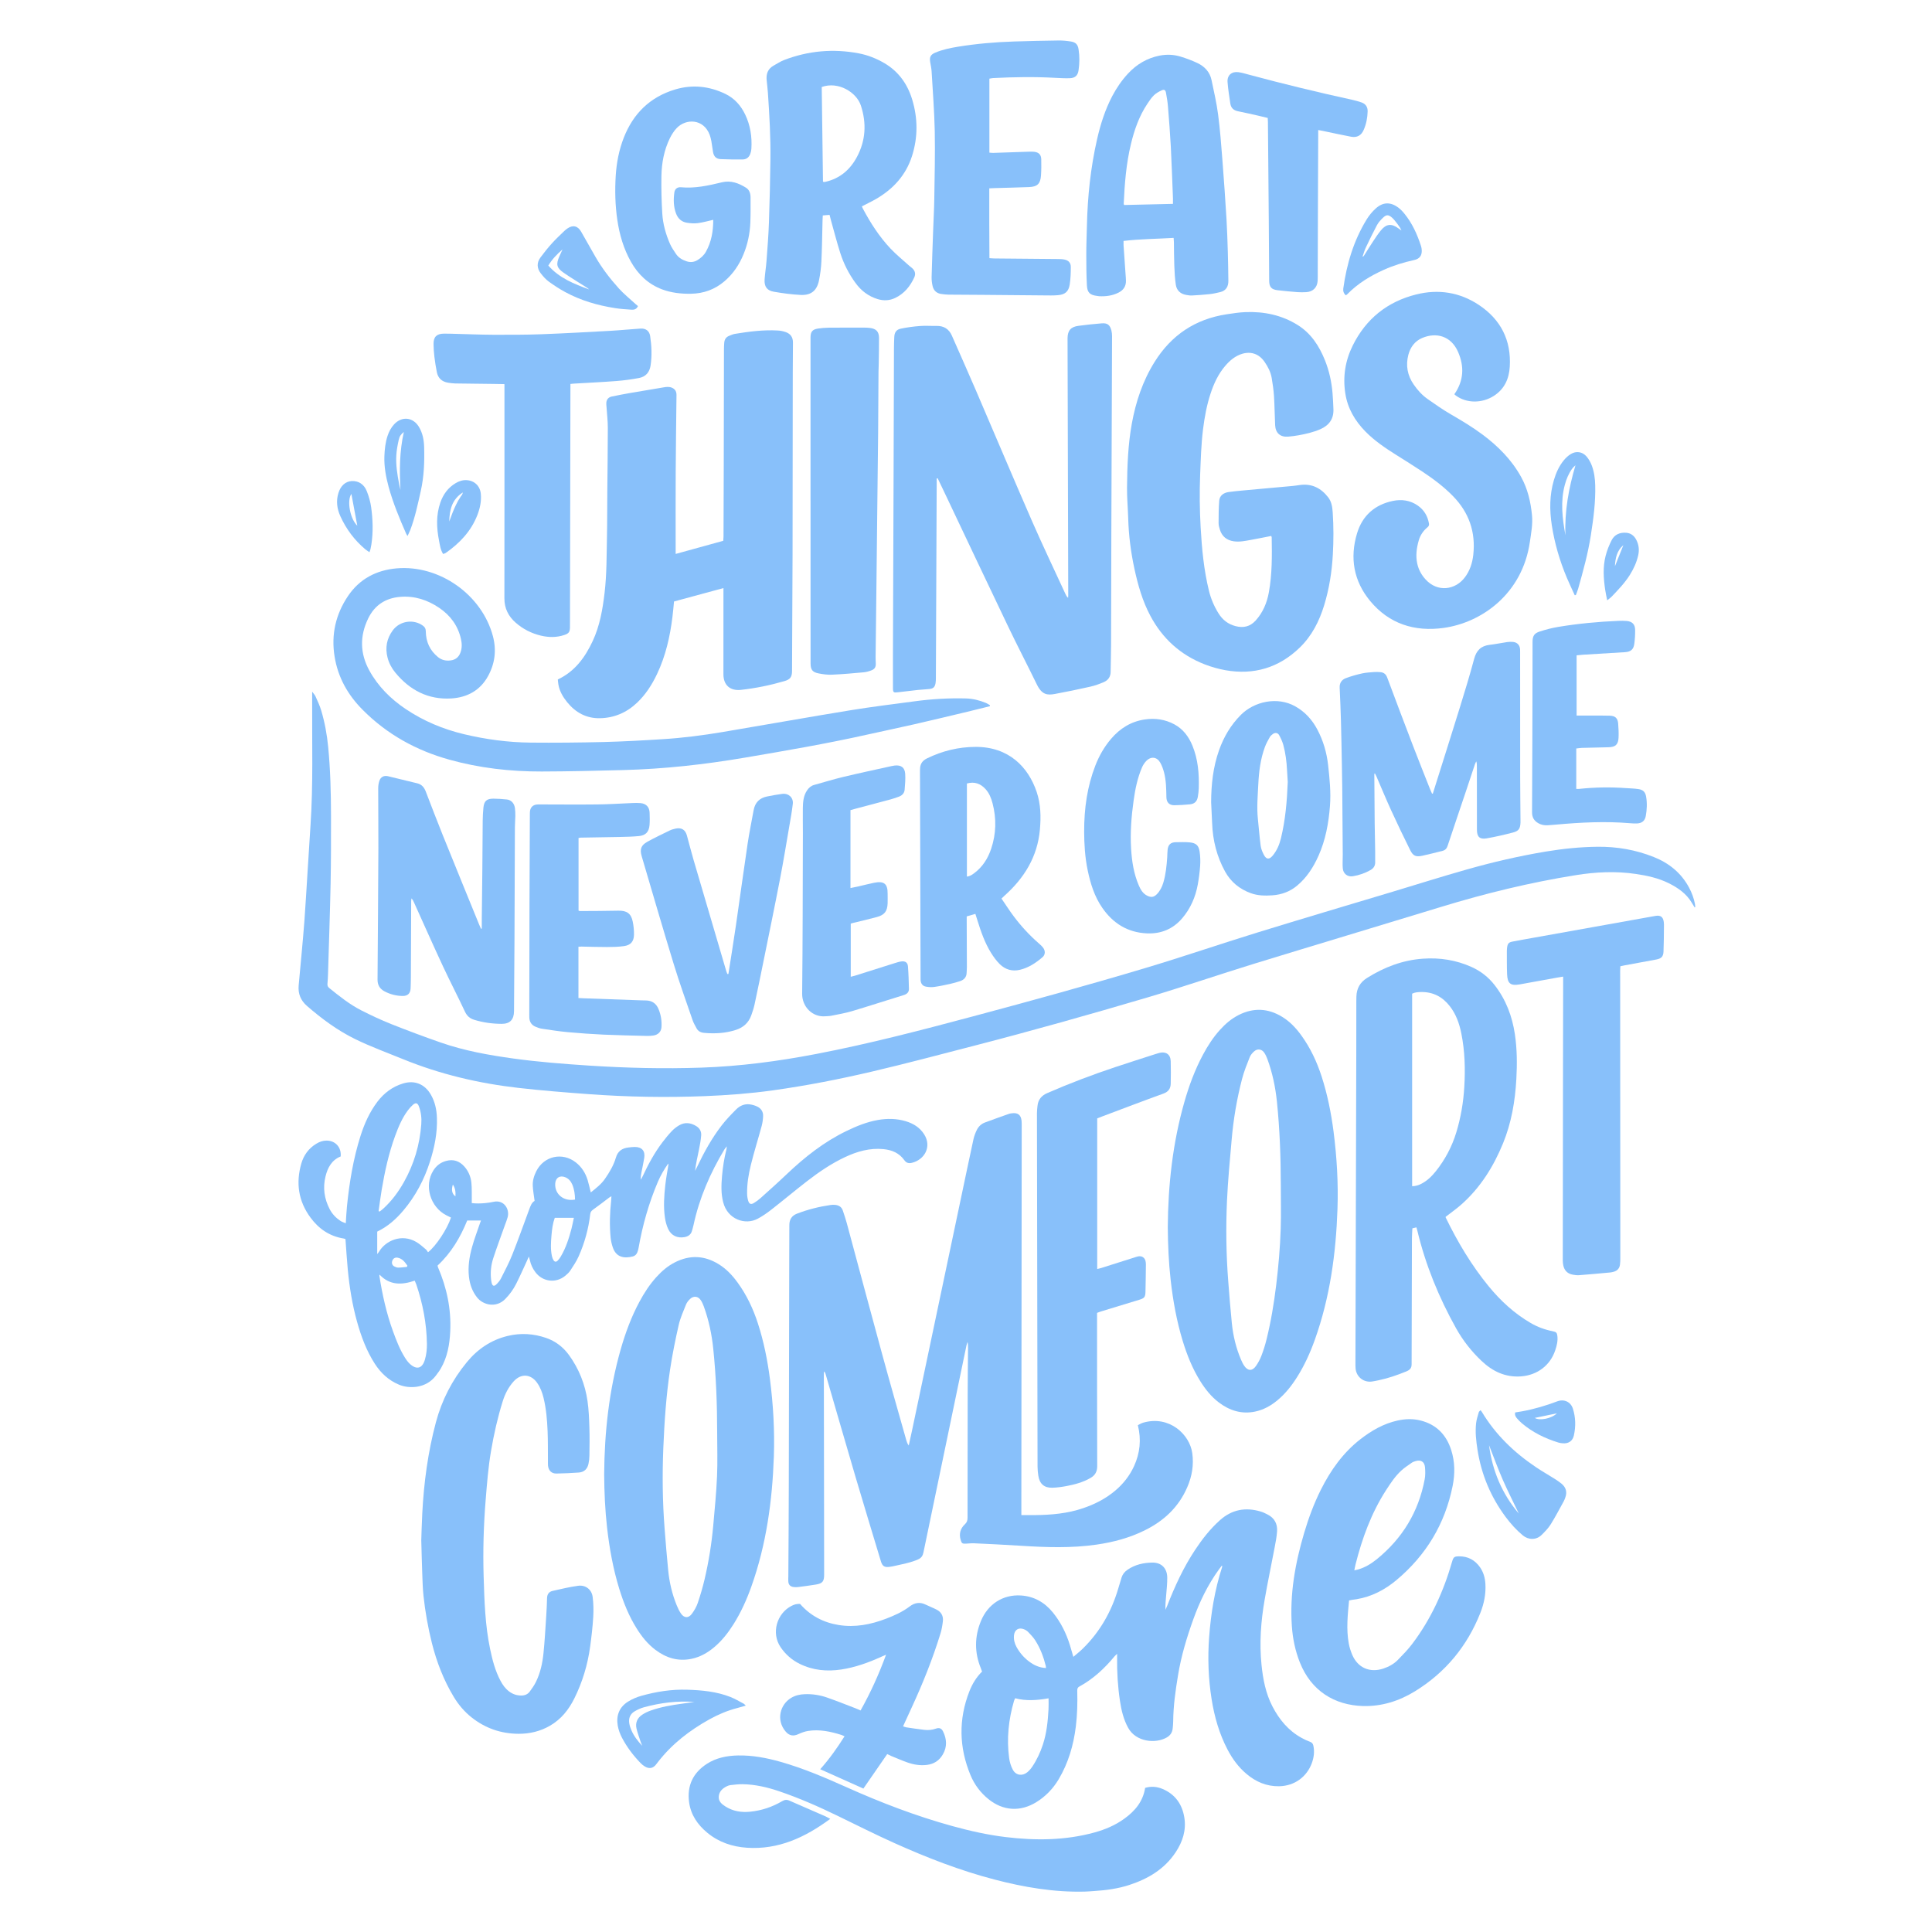 <svg xmlns="http://www.w3.org/2000/svg" xmlns:xlink="http://www.w3.org/1999/xlink" width="410" zoomAndPan="magnify" viewBox="0 0 307.5 307.5" height="410" preserveAspectRatio="xMidYMid meet" version="1.0"><defs><clipPath id="3f0cce47f5"><path d="M 47.066 172 L 148 172 L 148 221 L 47.066 221 Z M 47.066 172 " clip-rule="nonzero"/></clipPath><clipPath id="870c7329b0"><path d="M 47.066 110 L 269.816 110 L 269.816 175 L 47.066 175 Z M 47.066 110 " clip-rule="nonzero"/></clipPath><clipPath id="d31ba6a5d1"><path d="M 109 279 L 189 279 L 189 301.168 L 109 301.168 Z M 109 279 " clip-rule="nonzero"/></clipPath><clipPath id="f7a5262d82"><path d="M 148 6.418 L 172 6.418 L 172 48 L 148 48 Z M 148 6.418 " clip-rule="nonzero"/></clipPath></defs><path fill="#88c0fa" d="M 162.562 241.145 C 163.34 241.145 164.031 241.148 164.727 241.145 C 167.34 241.121 169.926 240.891 172.422 240.035 C 174.293 239.395 176.012 238.516 177.527 237.23 C 178.805 236.148 179.805 234.859 180.496 233.355 C 181.441 231.293 181.676 229.137 181.102 226.828 C 181.387 226.695 181.668 226.512 181.977 226.426 C 186.102 225.25 189.344 228.289 189.762 231.273 C 190.027 233.195 189.719 234.977 188.961 236.719 C 187.598 239.875 185.254 242.062 182.203 243.57 C 179.781 244.77 177.215 245.453 174.551 245.84 C 170.52 246.426 166.48 246.281 162.438 246.023 C 159.973 245.863 157.504 245.75 155.035 245.633 C 154.609 245.613 154.184 245.668 153.758 245.688 C 153.164 245.719 153.059 245.652 152.895 245.082 C 152.617 244.133 152.848 243.285 153.559 242.621 C 153.895 242.309 153.996 242 153.996 241.57 C 153.992 235.082 154 228.59 154.016 222.102 C 154.02 219.586 154.055 217.07 154.074 214.555 C 154.078 214.238 154.074 213.926 153.992 213.59 C 153.938 213.773 153.867 213.949 153.828 214.133 C 151.539 225.117 149.254 236.105 146.977 247.09 C 146.867 247.625 146.641 247.969 146.129 248.195 C 144.988 248.707 143.77 248.918 142.57 249.195 C 142.242 249.27 141.91 249.34 141.578 249.383 C 140.758 249.492 140.434 249.266 140.199 248.48 C 138.867 244.055 137.512 239.633 136.207 235.203 C 134.582 229.691 132.996 224.172 131.391 218.656 C 131.355 218.531 131.301 218.41 131.148 218.281 C 131.141 218.504 131.125 218.727 131.125 218.949 C 131.133 225.281 131.145 231.617 131.156 237.949 C 131.164 242.172 131.168 246.395 131.172 250.617 C 131.172 251.699 130.918 252.023 129.859 252.199 C 128.93 252.355 127.992 252.473 127.055 252.594 C 126.816 252.625 126.559 252.625 126.316 252.594 C 125.758 252.523 125.488 252.219 125.465 251.652 C 125.453 251.383 125.473 251.113 125.473 250.844 C 125.5 246.238 125.535 241.637 125.543 237.031 C 125.574 224.699 125.594 212.371 125.617 200.039 C 125.617 198.355 125.629 196.672 125.633 194.988 C 125.637 194.113 125.996 193.496 126.848 193.168 C 128.574 192.504 130.359 192.055 132.188 191.789 C 132.43 191.754 132.68 191.746 132.926 191.77 C 133.504 191.828 133.953 192.09 134.145 192.676 C 134.355 193.312 134.578 193.949 134.754 194.598 C 136.637 201.574 138.496 208.551 140.402 215.523 C 141.652 220.109 142.969 224.68 144.258 229.258 C 144.336 229.531 144.434 229.801 144.637 230.07 C 144.812 229.277 144.992 228.48 145.16 227.684 C 147.742 215.434 150.324 203.18 152.902 190.926 C 153.578 187.719 154.246 184.512 154.941 181.309 C 155.055 180.793 155.254 180.281 155.492 179.805 C 155.762 179.273 156.203 178.867 156.77 178.656 C 158.051 178.176 159.344 177.727 160.633 177.266 C 160.758 177.223 160.898 177.215 161.031 177.195 C 161.996 177.059 162.496 177.438 162.594 178.391 C 162.617 178.633 162.617 178.883 162.617 179.129 C 162.602 198.648 162.582 218.164 162.562 237.684 C 162.559 238.805 162.562 239.922 162.562 241.145 " fill-opacity="1" fill-rule="nonzero"/><path fill="#88c0fa" d="M 149.086 76.152 C 149.086 76.371 149.086 76.59 149.086 76.809 C 149.043 87.16 149 97.516 148.957 107.871 C 148.953 108.16 148.957 108.457 148.902 108.742 C 148.789 109.359 148.543 109.598 147.922 109.664 C 147.32 109.734 146.711 109.75 146.109 109.812 C 145.035 109.93 143.965 110.051 142.898 110.184 C 142.238 110.266 142.129 110.211 142.125 109.551 C 142.113 107.867 142.117 106.184 142.121 104.5 C 142.156 94.93 142.195 85.363 142.223 75.793 C 142.246 68.988 142.262 62.184 142.285 55.379 C 142.285 54.793 142.312 54.211 142.336 53.629 C 142.367 52.922 142.656 52.457 143.363 52.312 C 144.371 52.102 145.395 51.965 146.422 51.887 C 147.293 51.82 148.176 51.891 149.051 51.871 C 150.215 51.852 151.035 52.352 151.5 53.414 C 152.766 56.293 154.047 59.16 155.289 62.047 C 158.281 68.996 161.215 75.969 164.242 82.902 C 165.949 86.809 167.793 90.66 169.574 94.531 C 169.672 94.75 169.785 94.961 170 95.156 C 170.008 95.035 170.023 94.918 170.023 94.801 C 169.988 82.289 169.957 69.777 169.922 57.27 C 169.918 56.125 169.91 54.977 169.914 53.832 C 169.922 52.613 170.43 52.016 171.652 51.859 C 172.875 51.699 174.102 51.562 175.332 51.465 C 176.258 51.391 176.652 51.699 176.891 52.59 C 176.969 52.887 176.996 53.207 176.996 53.52 C 176.961 63.918 176.918 74.32 176.883 84.715 C 176.863 90.691 176.863 96.668 176.84 102.641 C 176.836 104.078 176.789 105.516 176.77 106.949 C 176.762 107.742 176.352 108.281 175.664 108.574 C 174.984 108.863 174.281 109.121 173.562 109.285 C 171.68 109.707 169.789 110.105 167.891 110.453 C 166.711 110.668 165.84 110.605 165.031 108.949 C 163.527 105.863 161.941 102.812 160.457 99.715 C 157.148 92.812 153.883 85.887 150.602 78.973 C 150.148 78.023 149.695 77.074 149.242 76.125 C 149.188 76.137 149.137 76.145 149.086 76.152 " fill-opacity="1" fill-rule="nonzero"/><path fill="#88c0fa" d="M 88.781 108.148 C 91.531 106.844 93.125 104.613 94.332 102.035 C 95.473 99.598 95.914 96.992 96.227 94.355 C 96.574 91.406 96.543 88.438 96.605 85.477 C 96.656 83.074 96.637 80.668 96.66 78.266 C 96.688 74.875 96.742 71.484 96.742 68.094 C 96.742 66.977 96.605 65.855 96.531 64.738 C 96.516 64.516 96.48 64.289 96.504 64.066 C 96.562 63.539 96.875 63.207 97.395 63.105 C 98.34 62.914 99.289 62.723 100.242 62.559 C 102.035 62.246 103.828 61.945 105.625 61.652 C 106.066 61.578 106.504 61.52 106.949 61.711 C 107.387 61.902 107.621 62.219 107.664 62.684 C 107.68 62.863 107.672 63.043 107.668 63.223 C 107.629 67.152 107.566 71.078 107.547 75.012 C 107.523 79.121 107.539 83.23 107.539 87.34 C 107.539 87.582 107.539 87.828 107.539 88.164 C 110.105 87.457 112.59 86.773 115.117 86.074 C 115.133 85.832 115.152 85.613 115.156 85.395 C 115.168 81.801 115.184 78.207 115.191 74.613 C 115.203 68.281 115.215 61.945 115.227 55.613 C 115.227 55.254 115.242 54.895 115.273 54.535 C 115.316 54.023 115.559 53.645 116.051 53.453 C 116.344 53.34 116.633 53.195 116.938 53.145 C 119.203 52.773 121.477 52.473 123.777 52.602 C 124.219 52.625 124.672 52.715 125.086 52.867 C 125.832 53.145 126.211 53.68 126.207 54.52 C 126.176 57.621 126.176 60.719 126.172 63.82 C 126.16 71.973 126.16 80.125 126.145 88.277 C 126.129 94.453 126.09 100.629 126.062 106.805 C 126.059 107.754 125.773 108.141 124.852 108.406 C 122.586 109.066 120.277 109.543 117.926 109.801 C 116.219 109.984 115.145 109.055 115.141 107.332 C 115.133 103.402 115.141 99.469 115.145 95.539 C 115.145 94.914 115.145 94.289 115.145 93.598 C 112.469 94.324 109.898 95.023 107.277 95.734 C 107.195 96.562 107.133 97.387 107.027 98.207 C 106.637 101.34 105.945 104.395 104.582 107.266 C 103.777 108.965 102.781 110.531 101.41 111.832 C 99.75 113.41 97.766 114.277 95.461 114.312 C 93.305 114.348 91.602 113.402 90.27 111.762 C 89.602 110.938 89.062 110.027 88.875 108.957 C 88.832 108.695 88.812 108.426 88.781 108.148 " fill-opacity="1" fill-rule="nonzero"/><g clip-path="url(#3f0cce47f5)"><path fill="#88c0fa" d="M 72.078 188.535 C 71.805 189.418 71.945 190.016 72.488 190.41 C 72.523 189.766 72.504 189.16 72.078 188.535 Z M 64.773 201.641 C 64.797 201.574 64.816 201.508 64.836 201.441 C 64.449 200.883 64.051 200.328 63.305 200.18 C 62.895 200.098 62.586 200.281 62.445 200.648 C 62.305 201.02 62.41 201.383 62.758 201.566 C 62.949 201.668 63.18 201.758 63.391 201.754 C 63.852 201.75 64.312 201.68 64.773 201.641 Z M 91.523 190.926 C 91.512 190.074 91.402 189.281 91.082 188.527 C 90.863 188.016 90.523 187.605 89.996 187.383 C 89.105 187.012 88.41 187.457 88.367 188.414 C 88.289 190.086 89.734 191.262 91.523 190.926 Z M 88.297 193.832 C 87.984 194.684 87.859 195.637 87.777 196.594 C 87.684 197.707 87.602 198.828 87.848 199.938 C 87.895 200.152 87.973 200.371 88.086 200.559 C 88.273 200.859 88.5 200.895 88.754 200.652 C 88.945 200.469 89.102 200.242 89.238 200.016 C 90.074 198.617 90.559 197.082 90.969 195.52 C 91.105 194.984 91.203 194.438 91.336 193.832 C 90.309 193.832 89.355 193.832 88.297 193.832 Z M 60.258 192.758 C 60.312 192.781 60.371 192.809 60.426 192.832 C 60.613 192.684 60.809 192.543 60.988 192.383 C 62.332 191.16 63.398 189.723 64.285 188.148 C 65.891 185.289 66.809 182.215 67.051 178.945 C 67.125 177.977 67.02 177.012 66.676 176.098 C 66.465 175.531 66.16 175.453 65.715 175.848 C 65.43 176.098 65.176 176.387 64.945 176.691 C 64.016 177.922 63.426 179.328 62.898 180.766 C 61.875 183.559 61.242 186.449 60.75 189.371 C 60.559 190.492 60.422 191.629 60.258 192.758 Z M 60.41 202.871 C 60.395 202.98 60.379 203.023 60.383 203.066 C 60.855 206.082 61.516 209.055 62.566 211.934 C 63.082 213.344 63.621 214.75 64.418 216.031 C 64.652 216.41 64.918 216.789 65.242 217.086 C 66.332 218.07 67.219 217.805 67.629 216.402 C 67.871 215.578 67.961 214.734 67.949 213.875 C 67.898 210.641 67.297 207.504 66.262 204.445 C 66.191 204.242 66.098 204.047 66.008 203.832 C 63.938 204.539 62.023 204.586 60.41 202.871 Z M 94.031 189.789 C 94.871 189.113 95.684 188.492 96.277 187.637 C 97.012 186.578 97.668 185.477 98.031 184.234 C 98.332 183.207 99.035 182.746 100.039 182.633 C 100.375 182.598 100.711 182.551 101.047 182.551 C 102.16 182.555 102.711 183.184 102.539 184.285 C 102.418 185.059 102.246 185.828 102.094 186.598 C 102.023 186.969 101.957 187.344 102 187.77 C 102.102 187.578 102.207 187.387 102.301 187.188 C 103.188 185.289 104.18 183.457 105.453 181.785 C 105.914 181.176 106.398 180.582 106.922 180.031 C 107.258 179.676 107.656 179.363 108.078 179.117 C 109 178.566 109.938 178.691 110.82 179.234 C 111.359 179.562 111.652 180.086 111.602 180.707 C 111.543 181.441 111.414 182.176 111.266 182.898 C 111.035 184.035 110.766 185.168 110.629 186.355 C 110.73 186.156 110.836 185.961 110.934 185.758 C 112.043 183.422 113.289 181.156 114.875 179.105 C 115.57 178.207 116.371 177.375 117.18 176.566 C 117.75 175.996 118.484 175.664 119.32 175.77 C 119.734 175.824 120.16 175.945 120.535 176.129 C 121.148 176.426 121.488 176.961 121.457 177.652 C 121.434 178.184 121.363 178.727 121.223 179.238 C 120.664 181.297 120.02 183.328 119.512 185.398 C 119.141 186.898 118.883 188.434 118.91 189.992 C 118.914 190.367 118.977 190.754 119.082 191.117 C 119.246 191.648 119.531 191.754 119.996 191.469 C 120.379 191.234 120.746 190.969 121.078 190.668 C 122.465 189.422 123.859 188.18 125.207 186.895 C 128.074 184.172 131.145 181.742 134.727 180.012 C 136.328 179.234 137.969 178.566 139.734 178.258 C 141.215 178 142.691 178.02 144.141 178.449 C 145.355 178.812 146.395 179.438 147.094 180.547 C 148.352 182.539 147.121 184.609 145.117 185.082 C 144.637 185.195 144.25 185.098 143.941 184.664 C 143.129 183.523 141.977 183.027 140.605 182.895 C 138.426 182.684 136.418 183.266 134.48 184.176 C 132.316 185.195 130.344 186.535 128.461 187.992 C 126.539 189.48 124.68 191.039 122.766 192.531 C 122.082 193.066 121.355 193.574 120.586 193.98 C 118.637 195.02 115.812 194.117 115.102 191.348 C 114.746 189.977 114.797 188.586 114.918 187.195 C 115.043 185.762 115.262 184.344 115.617 182.949 C 115.645 182.844 115.645 182.73 115.676 182.453 C 115.48 182.707 115.371 182.824 115.289 182.961 C 113.031 186.723 111.301 190.695 110.379 195 C 110.312 195.309 110.219 195.609 110.133 195.91 C 109.969 196.496 109.547 196.789 108.973 196.898 C 107.836 197.113 106.848 196.68 106.348 195.609 C 106.074 195.035 105.914 194.383 105.824 193.746 C 105.582 192.047 105.699 190.336 105.887 188.641 C 106.004 187.57 106.207 186.512 106.375 185.445 C 106.387 185.367 106.398 185.293 106.355 185.195 C 105.703 186.113 105.148 187.074 104.707 188.105 C 103.266 191.488 102.273 194.996 101.637 198.617 C 101.594 198.855 101.531 199.098 101.441 199.324 C 101.309 199.652 101.059 199.895 100.715 199.98 C 99.32 200.332 98.043 200.117 97.52 198.496 C 97.359 198.008 97.238 197.496 97.188 196.988 C 97 195.039 97.055 193.086 97.266 191.137 C 97.289 190.918 97.297 190.695 97.316 190.391 C 97.156 190.488 97.051 190.543 96.953 190.613 C 96.094 191.258 95.246 191.926 94.367 192.547 C 94.102 192.738 93.98 192.93 93.941 193.25 C 93.672 195.586 93.047 197.832 92.094 199.977 C 91.742 200.77 91.242 201.5 90.766 202.23 C 90.562 202.543 90.262 202.809 89.973 203.051 C 88.488 204.285 86.375 204.031 85.215 202.484 C 84.789 201.918 84.488 201.297 84.344 200.602 C 84.309 200.43 84.25 200.262 84.176 199.988 C 84.047 200.277 83.961 200.477 83.871 200.672 C 83.305 201.895 82.762 203.129 82.156 204.332 C 81.703 205.234 81.109 206.051 80.391 206.777 C 78.984 208.195 76.918 207.746 75.93 206.504 C 75.164 205.535 74.781 204.434 74.641 203.23 C 74.453 201.617 74.703 200.039 75.129 198.5 C 75.484 197.207 75.969 195.949 76.398 194.676 C 76.441 194.551 76.492 194.43 76.559 194.254 C 75.793 194.254 75.09 194.254 74.363 194.254 C 73.262 196.969 71.805 199.418 69.648 201.426 C 69.668 201.523 69.672 201.613 69.707 201.691 C 71.113 204.957 71.832 208.359 71.66 211.922 C 71.562 213.977 71.215 215.984 70.164 217.805 C 69.93 218.211 69.641 218.586 69.355 218.965 C 67.824 220.984 65.172 221.078 63.504 220.387 C 61.84 219.691 60.605 218.531 59.648 217.043 C 58.32 214.98 57.484 212.711 56.828 210.367 C 56.07 207.656 55.625 204.887 55.355 202.09 C 55.203 200.484 55.109 198.871 54.984 197.215 C 54.922 197.195 54.824 197.148 54.719 197.129 C 52.465 196.77 50.738 195.594 49.402 193.77 C 47.48 191.148 47.078 188.277 47.953 185.203 C 48.336 183.867 49.121 182.781 50.328 182.047 C 50.832 181.734 51.375 181.535 51.98 181.539 C 53.391 181.539 54.359 182.621 54.223 184.062 C 52.793 184.641 52.156 185.832 51.809 187.242 C 51.359 189.066 51.617 190.809 52.48 192.465 C 52.883 193.234 53.477 193.852 54.199 194.328 C 54.43 194.48 54.711 194.559 55.035 194.699 C 55.102 193.734 55.133 192.867 55.223 192.004 C 55.609 188.199 56.223 184.438 57.383 180.785 C 58 178.848 58.824 177.004 60.055 175.371 C 61.109 173.977 62.469 172.953 64.156 172.445 C 65.996 171.887 67.605 172.543 68.574 174.223 C 69.227 175.352 69.496 176.594 69.539 177.895 C 69.629 180.309 69.156 182.633 68.426 184.91 C 67.512 187.762 66.137 190.371 64.195 192.668 C 63.039 194.035 61.727 195.215 60.039 196.023 C 60.039 197.176 60.039 198.332 60.039 199.602 C 60.18 199.422 60.273 199.32 60.34 199.203 C 61.336 197.516 63.895 196.273 66.285 197.691 C 66.82 198.008 67.289 198.441 67.77 198.844 C 67.918 198.969 68.016 199.16 68.125 199.309 C 69.402 198.324 71.199 195.582 71.777 193.789 C 71.551 193.68 71.312 193.562 71.078 193.445 C 68.469 192.133 67.453 188.695 68.969 186.301 C 69.457 185.527 70.129 185.008 71.023 184.77 C 72.164 184.465 73.109 184.785 73.883 185.641 C 74.555 186.379 74.93 187.281 75.027 188.254 C 75.121 189.184 75.074 190.129 75.09 191.07 C 75.09 191.18 75.09 191.289 75.09 191.488 C 75.801 191.566 76.508 191.555 77.215 191.488 C 77.66 191.441 78.109 191.383 78.547 191.285 C 80.203 190.906 81.148 192.438 80.801 193.73 C 80.684 194.164 80.512 194.582 80.359 195.004 C 79.738 196.758 79.082 198.5 78.504 200.27 C 78.156 201.344 78.035 202.465 78.156 203.598 C 78.18 203.797 78.207 204 78.254 204.195 C 78.383 204.695 78.633 204.785 79.008 204.418 C 79.293 204.141 79.566 203.816 79.742 203.465 C 80.367 202.223 81.02 200.988 81.535 199.699 C 82.488 197.301 83.348 194.867 84.246 192.445 C 84.441 191.918 84.633 191.387 85.086 191.137 C 84.977 190.293 84.836 189.523 84.797 188.746 C 84.754 187.93 84.988 187.145 85.355 186.414 C 86.574 183.988 89.5 183.336 91.641 185.004 C 92.578 185.734 93.18 186.695 93.527 187.812 C 93.715 188.43 93.848 189.059 94.031 189.789 " fill-opacity="1" fill-rule="nonzero"/></g><path fill="#88c0fa" d="M 224.758 188.801 C 225.344 188.789 225.805 188.629 226.246 188.402 C 227.16 187.926 227.883 187.219 228.52 186.426 C 230.004 184.566 231.105 182.488 231.793 180.211 C 232.508 177.863 232.914 175.457 233.059 173.004 C 233.23 170.148 233.152 167.309 232.59 164.496 C 232.273 162.918 231.754 161.426 230.746 160.137 C 229.594 158.66 228.102 157.871 226.215 157.891 C 225.734 157.898 225.238 157.918 224.758 158.152 C 224.758 168.367 224.758 178.555 224.758 188.801 Z M 225.438 195.348 C 225.191 195.406 225.02 195.449 224.797 195.504 C 224.773 196.027 224.73 196.539 224.727 197.051 C 224.707 203.652 224.691 210.254 224.676 216.859 C 224.676 217.039 224.684 217.219 224.656 217.398 C 224.586 217.879 224.234 218.113 223.824 218.281 C 222.406 218.855 220.969 219.363 219.465 219.676 C 219.113 219.75 218.762 219.824 218.406 219.879 C 217.066 220.086 215.891 219.176 215.758 217.828 C 215.73 217.516 215.734 217.199 215.734 216.887 C 215.777 200.578 215.824 184.273 215.867 167.969 C 215.875 165.094 215.871 162.219 215.875 159.344 C 215.875 159.098 215.879 158.852 215.887 158.602 C 215.93 157.324 216.461 156.352 217.578 155.652 C 220.312 153.938 223.238 152.816 226.469 152.586 C 229.16 152.395 231.762 152.797 234.23 153.914 C 235.668 154.566 236.883 155.508 237.859 156.754 C 239.676 159.074 240.684 161.727 241.113 164.625 C 241.465 166.992 241.477 169.371 241.344 171.75 C 241.148 175.262 240.566 178.699 239.223 181.98 C 237.711 185.668 235.648 188.98 232.656 191.652 C 231.859 192.367 230.973 192.984 230.09 193.672 C 230.09 193.676 230.086 193.746 230.109 193.801 C 232.004 197.691 234.203 201.391 236.953 204.742 C 238.848 207.055 241.027 209.055 243.617 210.566 C 244.711 211.207 245.895 211.637 247.137 211.883 C 247.691 211.992 247.816 212.109 247.879 212.664 C 247.965 213.438 247.781 214.184 247.535 214.91 C 246.727 217.34 244.66 218.871 242.105 219.066 C 239.582 219.254 237.547 218.258 235.785 216.586 C 234.176 215.066 232.82 213.328 231.742 211.395 C 229.016 206.508 226.906 201.375 225.598 195.922 C 225.559 195.754 225.504 195.582 225.438 195.348 " fill-opacity="1" fill-rule="nonzero"/><g clip-path="url(#870c7329b0)"><path fill="#88c0fa" d="M 269.719 144.422 C 269.574 144.184 269.426 143.945 269.281 143.703 C 268.41 142.234 267.074 141.301 265.586 140.566 C 263.938 139.75 262.156 139.363 260.348 139.098 C 257.16 138.625 253.988 138.781 250.816 139.289 C 243.547 140.453 236.418 142.188 229.383 144.34 C 219.457 147.379 209.512 150.348 199.59 153.395 C 193.922 155.137 188.312 157.078 182.625 158.758 C 173.449 161.469 164.238 164.066 154.969 166.461 C 149.598 167.848 144.234 169.277 138.832 170.543 C 133.605 171.77 128.332 172.801 123.012 173.543 C 119.402 174.047 115.77 174.32 112.129 174.465 C 105.988 174.703 99.855 174.598 93.73 174.148 C 89.988 173.871 86.242 173.578 82.516 173.152 C 76.191 172.43 70.043 170.984 64.129 168.57 C 61.574 167.523 58.973 166.586 56.488 165.363 C 53.684 163.984 51.199 162.141 48.852 160.102 C 47.871 159.25 47.418 158.164 47.535 156.863 C 47.676 155.254 47.836 153.645 47.98 152.035 C 48.145 150.203 48.32 148.371 48.453 146.535 C 48.641 143.938 48.789 141.336 48.953 138.734 C 49.109 136.27 49.258 133.805 49.422 131.34 C 49.859 124.812 49.652 118.273 49.684 111.738 C 49.688 111.234 49.684 110.727 49.684 110.09 C 49.898 110.387 50.105 110.59 50.215 110.836 C 50.543 111.574 50.898 112.309 51.125 113.078 C 51.688 114.973 52.047 116.918 52.234 118.887 C 52.586 122.516 52.676 126.152 52.684 129.789 C 52.688 133.383 52.691 136.977 52.621 140.57 C 52.52 145.398 52.352 150.223 52.207 155.051 C 52.195 155.566 52.164 156.082 52.117 156.598 C 52.09 156.902 52.207 157.102 52.438 157.285 C 54.051 158.582 55.668 159.879 57.52 160.82 C 59.059 161.598 60.629 162.34 62.234 162.98 C 64.863 164.023 67.516 165.016 70.188 165.945 C 73.918 167.242 77.793 167.934 81.691 168.473 C 85.699 169.027 89.734 169.336 93.773 169.602 C 99.723 169.988 105.676 170.129 111.633 169.926 C 117.781 169.715 123.852 168.914 129.891 167.754 C 138.328 166.137 146.629 163.965 154.922 161.75 C 164.102 159.297 173.266 156.777 182.367 154.051 C 188.328 152.27 194.219 150.242 200.164 148.41 C 207.312 146.203 214.488 144.086 221.652 141.93 C 225.586 140.746 229.508 139.508 233.461 138.387 C 237.59 137.215 241.773 136.246 246.012 135.539 C 248.742 135.086 251.492 134.801 254.262 134.773 C 257.355 134.738 260.348 135.258 263.223 136.406 C 265.664 137.379 267.598 138.949 268.848 141.297 C 269.281 142.117 269.602 142.977 269.773 143.891 C 269.805 144.051 269.801 144.223 269.816 144.387 C 269.785 144.398 269.75 144.41 269.719 144.422 " fill-opacity="1" fill-rule="nonzero"/></g><path fill="#88c0fa" d="M 166.48 265.488 C 166.465 265.328 166.469 265.238 166.449 265.152 C 166.09 263.711 165.57 262.328 164.766 261.074 C 164.457 260.59 164.039 260.164 163.641 259.746 C 163.461 259.559 163.215 259.41 162.969 259.312 C 162.141 258.98 161.477 259.391 161.387 260.281 C 161.32 260.949 161.48 261.574 161.801 262.156 C 162.297 263.047 162.949 263.816 163.766 264.43 C 164.543 265.02 165.402 265.43 166.48 265.488 Z M 161.574 270.297 C 161.484 270.5 161.426 270.598 161.395 270.703 C 160.52 273.691 160.203 276.734 160.617 279.828 C 160.703 280.461 160.902 281.109 161.203 281.672 C 161.691 282.574 162.699 282.727 163.5 282.078 C 163.809 281.828 164.078 281.512 164.301 281.18 C 165.031 280.094 165.578 278.914 165.988 277.668 C 166.59 275.84 166.781 273.941 166.883 272.035 C 166.914 271.484 166.891 270.93 166.891 270.309 C 165.074 270.621 163.336 270.762 161.574 270.297 Z M 194.457 249.199 C 194.309 249.395 194.16 249.59 194.016 249.785 C 192.23 252.238 190.926 254.949 189.906 257.793 C 188.875 260.668 187.996 263.594 187.5 266.617 C 187.098 269.051 186.746 271.496 186.727 273.977 C 186.723 274.355 186.684 274.738 186.645 275.117 C 186.582 275.742 186.262 276.211 185.723 276.527 C 183.93 277.57 180.801 277.262 179.562 275.008 C 178.82 273.66 178.48 272.215 178.254 270.723 C 177.91 268.43 177.77 266.121 177.801 263.805 C 177.801 263.656 177.801 263.508 177.801 263.227 C 177.594 263.426 177.48 263.516 177.387 263.629 C 175.801 265.551 174 267.227 171.797 268.43 C 171.477 268.605 171.449 268.84 171.457 269.148 C 171.508 271.039 171.461 272.922 171.23 274.801 C 170.863 277.773 170.039 280.598 168.5 283.191 C 167.609 284.684 166.441 285.902 164.957 286.824 C 162.406 288.406 159.648 288.238 157.312 286.344 C 156.047 285.316 155.094 284.043 154.473 282.551 C 152.633 278.121 152.539 273.648 154.297 269.172 C 154.754 268.016 155.387 266.957 156.305 266.051 C 156.234 265.852 156.172 265.668 156.098 265.484 C 155.082 262.988 155.109 260.484 156.125 258.008 C 157.234 255.297 159.648 253.758 162.488 253.938 C 164.578 254.07 166.262 255.031 167.574 256.641 C 168.836 258.195 169.707 259.957 170.297 261.867 C 170.473 262.441 170.633 263.016 170.836 263.707 C 171.395 263.223 171.906 262.828 172.363 262.375 C 175.082 259.703 176.906 256.492 177.977 252.848 C 178.156 252.246 178.332 251.641 178.523 251.043 C 178.688 250.535 179.012 250.152 179.457 249.844 C 180.652 249.023 182.008 248.719 183.414 248.703 C 184.863 248.688 185.762 249.609 185.781 251.078 C 185.793 252.02 185.684 252.961 185.609 253.902 C 185.547 254.656 185.457 255.414 185.5 256.211 C 185.594 255.996 185.695 255.789 185.777 255.57 C 186.988 252.469 188.375 249.453 190.223 246.668 C 191.355 244.957 192.609 243.355 194.145 241.977 C 196.059 240.254 198.242 239.852 200.668 240.582 C 201.051 240.695 201.418 240.883 201.777 241.066 C 202.855 241.617 203.336 242.547 203.262 243.719 C 203.203 244.59 203.035 245.453 202.871 246.312 C 202.348 249.09 201.758 251.859 201.277 254.645 C 200.684 258.062 200.43 261.508 200.785 264.977 C 201.016 267.266 201.449 269.508 202.516 271.582 C 203.602 273.68 205.055 275.445 207.156 276.602 C 207.586 276.84 208.039 277.055 208.5 277.223 C 208.816 277.336 208.965 277.523 209.035 277.836 C 209.242 278.793 209.121 279.723 208.793 280.621 C 208.02 282.727 206.125 284.258 203.57 284.301 C 201.586 284.332 199.887 283.602 198.395 282.34 C 197.125 281.27 196.156 279.953 195.387 278.484 C 194.059 275.953 193.285 273.238 192.84 270.43 C 192.324 267.18 192.203 263.898 192.445 260.621 C 192.723 256.832 193.328 253.086 194.5 249.453 C 194.52 249.395 194.527 249.328 194.539 249.262 C 194.512 249.242 194.484 249.223 194.457 249.199 " fill-opacity="1" fill-rule="nonzero"/><path fill="#88c0fa" d="M 202.332 85.305 C 201.25 85.516 200.176 85.734 199.094 85.93 C 198.191 86.094 197.289 86.289 196.355 86.152 C 195.246 85.984 194.504 85.387 194.164 84.32 C 194.055 83.98 193.953 83.621 193.953 83.27 C 193.953 82.082 193.961 80.891 194.051 79.707 C 194.109 78.926 194.68 78.441 195.555 78.312 C 196.289 78.207 197.027 78.141 197.766 78.07 C 200.426 77.824 203.09 77.59 205.75 77.344 C 206.129 77.309 206.508 77.246 206.887 77.195 C 208.793 76.93 210.262 77.688 211.398 79.16 C 211.945 79.863 212.059 80.723 212.117 81.578 C 212.266 83.797 212.262 86.016 212.137 88.242 C 211.988 90.988 211.562 93.68 210.762 96.316 C 209.984 98.867 208.797 101.207 206.867 103.074 C 203.559 106.277 199.582 107.473 195.043 106.672 C 193.922 106.473 192.805 106.152 191.742 105.742 C 187.902 104.25 185.027 101.648 183.094 98.016 C 181.836 95.656 181.113 93.109 180.555 90.516 C 179.984 87.879 179.645 85.211 179.566 82.508 C 179.52 80.871 179.363 79.234 179.379 77.598 C 179.41 74.188 179.535 70.77 180.145 67.406 C 180.777 63.938 181.879 60.629 183.762 57.613 C 186.43 53.336 190.234 50.785 195.227 50.023 C 196.223 49.871 197.227 49.715 198.234 49.676 C 201.195 49.562 204.004 50.145 206.543 51.73 C 208.668 53.059 209.965 55.059 210.879 57.336 C 211.555 59.016 211.934 60.766 212.086 62.562 C 212.16 63.414 212.195 64.266 212.23 65.117 C 212.293 66.68 211.531 67.711 210.133 68.32 C 209.031 68.797 207.871 69.062 206.699 69.277 C 206.148 69.375 205.59 69.449 205.031 69.496 C 203.777 69.598 203.016 68.934 202.953 67.668 C 202.879 66.121 202.867 64.57 202.77 63.027 C 202.707 62.066 202.566 61.109 202.406 60.16 C 202.246 59.215 201.809 58.375 201.27 57.594 C 200.719 56.801 199.98 56.262 199.004 56.168 C 198.594 56.129 198.148 56.184 197.754 56.297 C 196.617 56.633 195.742 57.367 194.988 58.258 C 193.895 59.547 193.199 61.047 192.676 62.637 C 192.062 64.496 191.715 66.418 191.473 68.355 C 191.176 70.766 191.113 73.188 191.016 75.609 C 190.906 78.398 190.941 81.18 191.098 83.961 C 191.289 87.34 191.605 90.719 192.418 94.023 C 192.727 95.297 193.238 96.488 193.93 97.605 C 194.57 98.648 195.461 99.352 196.656 99.656 C 197.891 99.977 198.957 99.746 199.844 98.773 C 201.016 97.48 201.652 95.945 201.957 94.262 C 202.48 91.371 202.457 88.453 202.406 85.535 C 202.406 85.469 202.367 85.41 202.332 85.305 " fill-opacity="1" fill-rule="nonzero"/><path fill="#88c0fa" d="M 114.145 227.98 C 114.141 223.535 113.98 219.098 113.523 214.672 C 113.285 212.359 112.809 210.109 112.016 207.926 C 111.895 207.594 111.746 207.258 111.551 206.961 C 111.125 206.301 110.41 206.203 109.836 206.742 C 109.562 206.996 109.312 207.316 109.176 207.66 C 108.754 208.723 108.277 209.781 108.023 210.887 C 107.492 213.223 107.012 215.578 106.656 217.949 C 106.031 222.098 105.746 226.285 105.574 230.473 C 105.402 234.734 105.445 239 105.777 243.258 C 105.953 245.492 106.129 247.727 106.352 249.957 C 106.543 251.859 106.977 253.719 107.703 255.492 C 107.887 255.949 108.102 256.406 108.375 256.805 C 108.895 257.562 109.59 257.586 110.133 256.84 C 110.512 256.32 110.852 255.738 111.055 255.133 C 111.473 253.906 111.84 252.652 112.137 251.391 C 112.801 248.57 113.258 245.715 113.52 242.828 C 113.754 240.215 114.008 237.602 114.125 234.984 C 114.227 232.652 114.145 230.316 114.145 227.98 Z M 96.16 234.652 C 96.207 227.914 96.941 221.258 98.793 214.758 C 99.543 212.141 100.48 209.598 101.773 207.191 C 102.527 205.781 103.395 204.445 104.473 203.258 C 105.324 202.32 106.273 201.5 107.41 200.922 C 109.793 199.703 112.125 199.812 114.395 201.215 C 115.621 201.969 116.582 203.004 117.418 204.16 C 118.855 206.141 119.883 208.328 120.633 210.648 C 121.562 213.52 122.152 216.461 122.539 219.449 C 123.07 223.555 123.309 227.676 123.168 231.812 C 122.922 238.891 121.969 245.852 119.574 252.559 C 118.832 254.637 117.926 256.641 116.75 258.512 C 115.883 259.887 114.891 261.156 113.637 262.203 C 112.586 263.082 111.418 263.738 110.066 264.02 C 107.918 264.469 106.023 263.879 104.309 262.586 C 103.09 261.668 102.152 260.496 101.348 259.211 C 100.105 257.238 99.246 255.098 98.562 252.879 C 97.582 249.695 96.996 246.43 96.621 243.125 C 96.301 240.309 96.18 237.484 96.16 234.652 " fill-opacity="1" fill-rule="nonzero"/><path fill="#88c0fa" d="M 203.855 188.617 C 203.848 184.172 203.691 179.734 203.234 175.309 C 202.992 172.996 202.52 170.746 201.719 168.562 C 201.59 168.207 201.426 167.855 201.215 167.543 C 200.832 166.977 200.16 166.867 199.641 167.312 C 199.344 167.566 199.051 167.898 198.91 168.258 C 198.457 169.398 197.992 170.551 197.684 171.738 C 196.859 174.914 196.312 178.141 196.031 181.41 C 195.75 184.648 195.434 187.887 195.289 191.133 C 195.102 195.391 195.156 199.656 195.488 203.914 C 195.66 206.148 195.836 208.383 196.062 210.613 C 196.266 212.605 196.727 214.547 197.52 216.398 C 197.66 216.727 197.812 217.055 198.012 217.352 C 198.582 218.219 199.301 218.262 199.891 217.426 C 200.25 216.918 200.551 216.352 200.773 215.773 C 201.094 214.934 201.363 214.074 201.578 213.207 C 202.285 210.352 202.766 207.457 203.121 204.535 C 203.484 201.551 203.746 198.555 203.84 195.551 C 203.914 193.242 203.855 190.926 203.855 188.617 Z M 185.867 195.328 C 185.914 188.586 186.645 181.934 188.496 175.434 C 189.242 172.812 190.18 170.27 191.469 167.863 C 192.223 166.453 193.086 165.117 194.16 163.926 C 195.027 162.965 195.992 162.133 197.152 161.547 C 199.516 160.355 201.828 160.465 204.082 161.848 C 205.309 162.598 206.273 163.625 207.109 164.781 C 208.562 166.781 209.594 168.988 210.352 171.332 C 211.273 174.18 211.859 177.102 212.246 180.066 C 212.777 184.176 213.016 188.297 212.875 192.43 C 212.633 199.531 211.676 206.516 209.27 213.242 C 208.527 215.32 207.621 217.32 206.438 219.191 C 205.57 220.566 204.574 221.832 203.312 222.875 C 202.262 223.75 201.09 224.398 199.738 224.676 C 197.586 225.109 195.695 224.508 193.984 223.211 C 192.77 222.285 191.836 221.109 191.035 219.824 C 189.789 217.828 188.926 215.664 188.242 213.426 C 187.277 210.258 186.695 207.016 186.324 203.73 C 186.008 200.938 185.891 198.137 185.867 195.328 " fill-opacity="1" fill-rule="nonzero"/><path fill="#88c0fa" d="M 231.477 62.75 C 232.996 60.566 233.074 58.312 232.059 55.992 C 230.953 53.473 228.605 52.836 226.348 53.797 C 225.191 54.289 224.473 55.262 224.156 56.469 C 223.715 58.172 224.008 59.766 225.016 61.215 C 225.621 62.09 226.332 62.879 227.199 63.492 C 228.406 64.344 229.625 65.195 230.906 65.938 C 232.637 66.941 234.352 67.969 235.957 69.164 C 238.43 71.008 240.57 73.156 242.086 75.883 C 243.145 77.789 243.621 79.84 243.832 81.984 C 243.977 83.438 243.699 84.84 243.496 86.262 C 242.301 94.508 235.844 99.105 229.742 99.945 C 225.152 100.574 221.098 99.305 218.074 95.652 C 215.453 92.484 214.809 88.801 215.992 84.879 C 216.84 82.074 218.801 80.328 221.691 79.727 C 223.074 79.441 224.422 79.617 225.625 80.445 C 226.648 81.145 227.223 82.121 227.438 83.328 C 227.488 83.613 227.387 83.773 227.172 83.949 C 226.52 84.492 226.055 85.176 225.816 85.996 C 225.465 87.219 225.297 88.453 225.574 89.719 C 225.789 90.688 226.25 91.52 226.918 92.246 C 228.812 94.301 231.633 93.922 233.164 91.875 C 233.953 90.82 234.344 89.609 234.488 88.32 C 234.891 84.703 233.82 81.594 231.277 78.98 C 229.793 77.457 228.105 76.199 226.34 75.031 C 224.992 74.141 223.621 73.281 222.25 72.422 C 220.5 71.32 218.785 70.172 217.324 68.684 C 215.645 66.969 214.48 64.984 214.117 62.59 C 213.711 59.938 214.117 57.383 215.305 54.992 C 217.41 50.738 220.82 48.008 225.414 46.863 C 228.938 45.984 232.32 46.508 235.363 48.523 C 238.867 50.848 240.555 54.164 240.297 58.379 C 240.18 60.273 239.469 61.902 237.789 62.992 C 235.891 64.223 233.41 64.215 231.703 62.949 C 231.633 62.895 231.57 62.828 231.477 62.75 " fill-opacity="1" fill-rule="nonzero"/><path fill="#88c0fa" d="M 67.051 245.164 C 67.086 244.129 67.125 242.492 67.211 240.855 C 67.465 235.961 68.109 231.121 69.379 226.375 C 70.328 222.828 71.973 219.637 74.301 216.809 C 76.02 214.719 78.164 213.262 80.82 212.625 C 82.883 212.129 84.934 212.258 86.926 212.949 C 88.398 213.457 89.613 214.375 90.543 215.648 C 92.148 217.855 93.129 220.324 93.512 223.008 C 93.711 224.398 93.766 225.82 93.809 227.23 C 93.859 228.707 93.832 230.191 93.812 231.672 C 93.809 232.117 93.758 232.566 93.66 233.004 C 93.477 233.828 92.957 234.309 92.121 234.371 C 90.934 234.461 89.742 234.508 88.551 234.531 C 87.789 234.543 87.309 234.062 87.223 233.289 C 87.195 233.02 87.215 232.75 87.211 232.48 C 87.195 230.91 87.223 229.336 87.156 227.766 C 87.082 225.996 86.934 224.227 86.516 222.496 C 86.309 221.641 86 220.82 85.492 220.098 C 84.48 218.66 82.91 218.566 81.738 219.883 C 80.934 220.785 80.387 221.84 80.027 222.988 C 79.207 225.605 78.605 228.273 78.148 230.973 C 77.715 233.52 77.512 236.09 77.305 238.66 C 76.973 242.738 76.852 246.824 76.977 250.906 C 77.094 254.781 77.211 258.668 78.012 262.484 C 78.375 264.227 78.82 265.938 79.664 267.523 C 80.004 268.164 80.418 268.746 81 269.191 C 81.57 269.629 82.203 269.855 82.938 269.863 C 83.5 269.871 83.969 269.684 84.297 269.258 C 84.672 268.758 85.035 268.234 85.309 267.676 C 86.008 266.25 86.34 264.707 86.5 263.141 C 86.703 261.156 86.809 259.16 86.941 257.172 C 87.004 256.23 87.043 255.289 87.07 254.348 C 87.09 253.75 87.367 253.344 87.938 253.215 C 89.293 252.91 90.648 252.578 92.023 252.395 C 93.203 252.234 94.18 252.992 94.328 254.172 C 94.465 255.234 94.484 256.324 94.418 257.395 C 94.324 258.957 94.141 260.523 93.93 262.074 C 93.535 264.965 92.703 267.73 91.402 270.344 C 90.516 272.125 89.312 273.637 87.555 274.656 C 86 275.562 84.316 275.961 82.531 275.953 C 79.734 275.938 77.238 275.074 75.043 273.332 C 73.902 272.426 72.98 271.328 72.23 270.094 C 70.617 267.422 69.504 264.543 68.742 261.52 C 68.121 259.035 67.672 256.516 67.402 253.973 C 67.281 252.812 67.25 251.645 67.207 250.48 C 67.145 248.91 67.113 247.34 67.051 245.164 " fill-opacity="1" fill-rule="nonzero"/><path fill="#88c0fa" d="M 157.551 112.402 C 156.355 112.695 155.16 112.996 153.965 113.285 C 151.145 113.957 148.328 114.637 145.504 115.281 C 143.031 115.848 140.543 116.359 138.066 116.914 C 131.574 118.367 125.023 119.488 118.465 120.602 C 112.074 121.688 105.648 122.398 99.164 122.566 C 94.852 122.68 90.535 122.781 86.223 122.793 C 81.234 122.809 76.301 122.246 71.488 120.902 C 66.238 119.438 61.602 116.875 57.738 112.992 C 55.379 110.625 53.793 107.844 53.254 104.504 C 52.688 101.008 53.422 97.793 55.379 94.879 C 57.215 92.145 59.895 90.742 63.129 90.461 C 69.949 89.871 76.711 94.664 78.457 101.27 C 79.039 103.473 78.781 105.594 77.688 107.594 C 76.434 109.895 74.355 111.004 71.855 111.164 C 68.188 111.395 65.223 109.867 62.914 107.047 C 62.336 106.344 61.914 105.555 61.684 104.672 C 61.277 103.094 61.555 101.629 62.516 100.328 C 63.641 98.801 65.84 98.496 67.324 99.594 C 67.645 99.828 67.766 100.082 67.77 100.488 C 67.793 102.148 68.414 103.535 69.73 104.598 C 70.336 105.082 71.02 105.211 71.758 105.109 C 72.484 105.008 72.992 104.613 73.266 103.918 C 73.555 103.176 73.535 102.43 73.359 101.668 C 72.879 99.57 71.68 97.957 69.93 96.762 C 68.059 95.488 65.992 94.809 63.699 94.996 C 61.355 95.188 59.625 96.32 58.598 98.441 C 57.242 101.242 57.289 104.02 58.809 106.766 C 60.203 109.281 62.188 111.242 64.543 112.832 C 67.383 114.746 70.508 116.055 73.836 116.852 C 77.32 117.684 80.867 118.16 84.449 118.195 C 88.316 118.23 92.184 118.195 96.047 118.102 C 99.191 118.023 102.336 117.848 105.477 117.648 C 108.664 117.453 111.832 117.043 114.977 116.516 C 121.777 115.367 128.57 114.156 135.375 113.043 C 138.77 112.488 142.184 112.074 145.59 111.617 C 148.289 111.254 151 111.094 153.727 111.164 C 154.844 111.195 155.902 111.461 156.93 111.883 C 157.152 111.973 157.352 112.121 157.559 112.242 C 157.559 112.293 157.555 112.348 157.551 112.402 " fill-opacity="1" fill-rule="nonzero"/><path fill="#88c0fa" d="M 215.555 249.938 C 215.84 249.871 215.996 249.848 216.145 249.805 C 217.266 249.484 218.246 248.887 219.137 248.164 C 223.211 244.852 225.781 240.625 226.754 235.457 C 226.875 234.828 226.859 234.156 226.805 233.516 C 226.719 232.629 226.121 232.285 225.27 232.562 C 225.078 232.625 224.875 232.688 224.715 232.801 C 224.148 233.199 223.559 233.578 223.051 234.043 C 222.062 234.941 221.336 236.055 220.613 237.168 C 218.266 240.812 216.805 244.82 215.75 248.996 C 215.68 249.273 215.637 249.551 215.555 249.938 Z M 214.719 254.727 C 214.5 257.039 214.258 259.297 214.668 261.555 C 214.777 262.168 214.973 262.773 215.211 263.352 C 216.094 265.449 218.02 266.293 220.18 265.57 C 221.047 265.281 221.84 264.848 222.477 264.199 C 223.277 263.383 224.082 262.559 224.77 261.648 C 227.75 257.715 229.758 253.297 231.113 248.574 C 231.324 247.832 231.461 247.711 232.23 247.707 C 233.641 247.699 234.75 248.297 235.555 249.438 C 236.109 250.227 236.359 251.125 236.418 252.09 C 236.512 253.691 236.203 255.227 235.621 256.699 C 233.52 262.008 230.059 266.207 225.188 269.199 C 222.672 270.746 219.887 271.617 216.93 271.535 C 212.391 271.402 208.676 269.117 206.879 264.574 C 206.145 262.719 205.75 260.797 205.613 258.812 C 205.258 253.727 206.141 248.801 207.582 243.949 C 208.281 241.602 209.129 239.309 210.227 237.113 C 211.785 234.008 213.758 231.219 216.531 229.062 C 218.305 227.688 220.219 226.582 222.441 226.094 C 223.664 225.824 224.898 225.781 226.117 226.094 C 228.621 226.73 230.195 228.359 230.973 230.777 C 231.578 232.66 231.59 234.59 231.203 236.508 C 229.992 242.543 226.988 247.531 222.273 251.48 C 220.422 253.031 218.328 254.133 215.906 254.535 C 215.707 254.566 215.508 254.586 215.309 254.617 C 215.133 254.645 214.957 254.68 214.719 254.727 " fill-opacity="1" fill-rule="nonzero"/><path fill="#88c0fa" d="M 174.633 178.004 C 174.633 185.996 174.633 193.941 174.633 201.977 C 174.867 201.918 175.074 201.879 175.273 201.816 C 177.094 201.242 178.914 200.664 180.734 200.086 C 180.883 200.039 181.035 199.984 181.188 199.961 C 181.734 199.871 182.168 200.145 182.316 200.68 C 182.367 200.871 182.383 201.078 182.383 201.277 C 182.367 202.715 182.352 204.152 182.316 205.59 C 182.293 206.457 182.141 206.629 181.324 206.875 C 179.305 207.488 177.285 208.105 175.266 208.723 C 175.055 208.785 174.852 208.871 174.609 208.961 C 174.609 209.25 174.609 209.52 174.609 209.785 C 174.613 217.648 174.609 225.508 174.633 233.371 C 174.633 234.238 174.289 234.82 173.562 235.238 C 172.375 235.922 171.074 236.27 169.75 236.523 C 169 236.664 168.234 236.77 167.477 236.789 C 166.195 236.82 165.469 236.176 165.266 234.902 C 165.188 234.418 165.141 233.922 165.137 233.43 C 165.102 214.676 165.07 195.922 165.043 177.168 C 165.043 176.789 165.09 176.406 165.129 176.027 C 165.223 175.035 165.758 174.383 166.66 173.988 C 170.227 172.434 173.859 171.055 177.547 169.828 C 179.68 169.117 181.82 168.441 183.957 167.75 C 184.152 167.688 184.344 167.629 184.539 167.578 C 185.57 167.32 186.301 167.828 186.332 168.887 C 186.367 170.074 186.359 171.266 186.336 172.457 C 186.32 173.242 185.984 173.766 185.168 174.059 C 181.914 175.234 178.684 176.473 175.445 177.688 C 175.195 177.781 174.945 177.883 174.633 178.004 " fill-opacity="1" fill-rule="nonzero"/><path fill="#88c0fa" d="M 90.789 61.109 C 90.789 61.383 90.789 61.621 90.789 61.863 C 90.766 74.168 90.738 86.473 90.719 98.777 C 90.715 99.137 90.723 99.496 90.715 99.855 C 90.699 100.574 90.551 100.809 89.859 101.051 C 88.613 101.484 87.34 101.465 86.07 101.164 C 84.582 100.805 83.25 100.129 82.094 99.121 C 80.914 98.094 80.277 96.832 80.281 95.234 C 80.297 84.902 80.289 74.574 80.289 64.246 C 80.289 63.234 80.289 62.23 80.289 61.137 C 79.766 61.129 79.238 61.117 78.711 61.109 C 76.625 61.082 74.535 61.066 72.445 61.031 C 72.066 61.023 71.684 60.969 71.309 60.91 C 70.336 60.75 69.715 60.191 69.527 59.227 C 69.363 58.414 69.238 57.59 69.137 56.77 C 69.059 56.102 69.008 55.426 69.004 54.754 C 68.992 53.617 69.5 53.117 70.648 53.102 C 71.32 53.094 71.996 53.125 72.672 53.141 C 74.602 53.188 76.531 53.273 78.465 53.281 C 81.023 53.289 83.586 53.293 86.145 53.199 C 89.848 53.062 93.547 52.852 97.25 52.648 C 98.816 52.559 100.383 52.395 101.953 52.297 C 102.801 52.246 103.359 52.68 103.48 53.488 C 103.711 55.047 103.785 56.613 103.547 58.184 C 103.383 59.258 102.766 59.965 101.707 60.164 C 100.52 60.387 99.312 60.551 98.105 60.645 C 95.848 60.82 93.578 60.922 91.312 61.059 C 91.164 61.066 91.012 61.09 90.789 61.109 " fill-opacity="1" fill-rule="nonzero"/><path fill="#88c0fa" d="M 130.988 28.922 C 131.066 28.945 131.113 28.969 131.152 28.969 C 131.242 28.961 131.328 28.949 131.418 28.93 C 133.715 28.395 135.336 26.977 136.41 24.945 C 137.793 22.336 137.934 19.609 137.02 16.801 C 136.324 14.676 133.414 12.902 130.789 13.848 C 130.855 18.871 130.922 23.902 130.988 28.922 Z M 137.18 32.844 C 137.23 32.969 137.273 33.094 137.336 33.207 C 138.555 35.496 139.953 37.672 141.734 39.562 C 142.656 40.539 143.711 41.391 144.711 42.293 C 144.875 42.445 145.066 42.566 145.23 42.723 C 145.648 43.121 145.762 43.613 145.523 44.137 C 144.871 45.566 143.922 46.734 142.473 47.426 C 141.582 47.852 140.652 47.891 139.711 47.613 C 138.211 47.16 137.039 46.258 136.133 44.996 C 135.082 43.547 134.281 41.965 133.738 40.266 C 133.188 38.539 132.738 36.773 132.246 35.023 C 132.176 34.77 132.113 34.512 132.035 34.199 C 131.676 34.23 131.352 34.258 130.957 34.289 C 130.941 34.559 130.926 34.797 130.918 35.035 C 130.863 37.211 130.84 39.391 130.738 41.566 C 130.691 42.594 130.555 43.625 130.352 44.633 C 130.023 46.25 129.098 47.02 127.449 46.941 C 126.02 46.871 124.586 46.68 123.176 46.434 C 122.055 46.242 121.621 45.605 121.695 44.461 C 121.762 43.477 121.93 42.5 122 41.516 C 122.152 39.48 122.316 37.441 122.387 35.402 C 122.504 32.059 122.578 28.711 122.621 25.367 C 122.668 21.836 122.461 18.32 122.223 14.801 C 122.176 14.133 122.094 13.461 122.027 12.793 C 121.922 11.793 122.191 10.969 123.117 10.449 C 123.668 10.148 124.195 9.789 124.777 9.562 C 128.648 8.07 132.629 7.719 136.703 8.496 C 138.148 8.773 139.504 9.316 140.773 10.059 C 143.012 11.379 144.43 13.363 145.176 15.809 C 146.094 18.809 146.109 21.832 145.16 24.828 C 144.195 27.867 142.184 30.066 139.465 31.652 C 138.73 32.078 137.957 32.438 137.18 32.844 " fill-opacity="1" fill-rule="nonzero"/><g clip-path="url(#d31ba6a5d1)"><path fill="#88c0fa" d="M 132.141 289.496 C 128.133 292.453 123.898 294.418 118.891 294.09 C 116.555 293.934 114.395 293.211 112.566 291.695 C 111.031 290.422 109.945 288.855 109.676 286.832 C 109.328 284.211 110.297 282.168 112.508 280.734 C 114.008 279.766 115.703 279.438 117.457 279.402 C 119.77 279.355 122.016 279.789 124.23 280.414 C 127.852 281.441 131.297 282.918 134.723 284.449 C 140.199 286.906 145.797 289.047 151.594 290.645 C 154.387 291.414 157.215 292.051 160.098 292.395 C 164.84 292.965 169.559 292.934 174.203 291.656 C 175.898 291.191 177.508 290.512 178.949 289.465 C 180.645 288.242 181.922 286.734 182.262 284.559 C 183.215 284.281 184.133 284.352 185.027 284.727 C 187.051 285.582 188.16 287.172 188.5 289.281 C 188.824 291.301 188.238 293.125 187.113 294.82 C 185.328 297.504 182.742 299.027 179.773 300.004 C 177.949 300.605 176.059 300.859 174.145 300.98 C 173.652 301.012 173.16 301.059 172.668 301.07 C 167.773 301.195 163.004 300.383 158.293 299.152 C 152.797 297.719 147.523 295.668 142.359 293.348 C 139.328 291.984 136.359 290.488 133.367 289.035 C 130.316 287.551 127.211 286.184 123.996 285.094 C 122.121 284.461 120.191 284.008 118.195 283.977 C 117.547 283.965 116.898 284.055 116.25 284.121 C 116.055 284.145 115.855 284.219 115.68 284.305 C 115.008 284.641 114.473 285.109 114.402 285.914 C 114.328 286.715 114.887 287.152 115.453 287.516 C 116.648 288.281 117.988 288.496 119.395 288.355 C 121.215 288.172 122.906 287.605 124.477 286.684 C 124.883 286.441 125.23 286.402 125.66 286.598 C 127.57 287.441 129.488 288.266 131.402 289.102 C 131.621 289.199 131.828 289.332 132.141 289.496 " fill-opacity="1" fill-rule="nonzero"/></g><path fill="#88c0fa" d="M 228.055 126.305 C 228.199 125.836 228.344 125.367 228.492 124.902 C 229.789 120.77 231.105 116.645 232.383 112.504 C 233.164 109.977 233.941 107.441 234.621 104.887 C 234.98 103.535 235.711 102.793 237.098 102.633 C 238.035 102.523 238.961 102.328 239.895 102.191 C 240.203 102.148 240.523 102.141 240.836 102.172 C 241.512 102.246 241.914 102.707 241.941 103.387 C 241.945 103.547 241.945 103.703 241.945 103.859 C 241.945 110.484 241.945 117.109 241.953 123.738 C 241.957 125.984 241.988 128.227 242.004 130.473 C 242.004 130.633 242.012 130.789 242.004 130.945 C 241.953 131.887 241.727 132.266 240.809 132.504 C 239.422 132.867 238.016 133.191 236.602 133.438 C 235.508 133.625 235.07 133.188 235.07 132.055 C 235.062 128.684 235.066 125.316 235.062 121.945 C 235.062 121.703 235.062 121.457 234.965 121.18 C 234.898 121.324 234.812 121.461 234.762 121.609 C 234.27 123.078 233.789 124.551 233.297 126.016 C 232.332 128.891 231.352 131.754 230.402 134.633 C 230.258 135.07 230.008 135.324 229.582 135.426 C 228.512 135.691 227.449 135.977 226.371 136.203 C 225.348 136.422 224.91 136.234 224.445 135.305 C 223.41 133.215 222.395 131.113 221.426 128.992 C 220.602 127.195 219.852 125.367 219.066 123.555 C 219 123.402 218.91 123.258 218.812 123.074 C 218.77 123.168 218.738 123.203 218.738 123.238 C 218.754 125.844 218.77 128.449 218.797 131.051 C 218.812 132.555 218.852 134.062 218.875 135.566 C 218.883 136.148 218.887 136.73 218.875 137.312 C 218.859 137.828 218.598 138.215 218.16 138.465 C 217.277 138.969 216.32 139.305 215.316 139.465 C 214.48 139.602 213.789 139.062 213.719 138.211 C 213.656 137.496 213.719 136.777 213.715 136.059 C 213.691 132.465 213.664 128.875 213.633 125.281 C 213.621 124.07 213.598 122.855 213.574 121.645 C 213.527 119.332 213.492 117.02 213.426 114.707 C 213.379 112.957 213.305 111.211 213.223 109.461 C 213.184 108.699 213.551 108.184 214.207 107.938 C 215.043 107.621 215.914 107.379 216.785 107.184 C 217.418 107.043 218.078 107.016 218.727 106.961 C 219.039 106.934 219.355 106.957 219.668 106.977 C 220.242 107.016 220.59 107.293 220.797 107.859 C 222.156 111.5 223.527 115.129 224.918 118.758 C 225.793 121.039 226.707 123.309 227.605 125.586 C 227.703 125.832 227.82 126.074 227.926 126.32 C 227.969 126.316 228.012 126.309 228.055 126.305 " fill-opacity="1" fill-rule="nonzero"/><path fill="#88c0fa" d="M 248.793 155.438 C 248.402 155.504 248.102 155.547 247.797 155.605 C 245.828 155.961 243.863 156.324 241.895 156.676 C 240.43 156.934 239.93 156.555 239.871 155.074 C 239.82 153.816 239.84 152.559 239.832 151.301 C 239.832 151.148 239.848 150.988 239.867 150.832 C 239.961 150.168 240.117 149.98 240.777 149.855 C 241.945 149.629 243.117 149.426 244.289 149.215 C 250.68 148.07 257.07 146.93 263.461 145.781 C 264.285 145.633 264.695 145.914 264.809 146.742 C 264.848 147.008 264.84 147.277 264.836 147.547 C 264.82 148.852 264.824 150.152 264.766 151.453 C 264.73 152.258 264.426 152.562 263.625 152.715 C 261.949 153.035 260.27 153.336 258.59 153.645 C 258.371 153.684 258.156 153.734 257.898 153.789 C 257.887 154.039 257.867 154.258 257.867 154.477 C 257.875 169.77 257.883 185.059 257.891 200.352 C 257.891 200.664 257.875 200.98 257.836 201.293 C 257.758 201.887 257.406 202.262 256.824 202.418 C 256.652 202.465 256.477 202.508 256.297 202.527 C 254.641 202.68 252.988 202.832 251.328 202.961 C 251 202.988 250.656 202.938 250.324 202.879 C 249.48 202.727 248.977 202.207 248.809 201.371 C 248.762 201.129 248.734 200.879 248.734 200.633 C 248.742 191.426 248.754 182.223 248.766 173.016 C 248.773 167.445 248.785 161.879 248.793 156.309 C 248.793 156.043 248.793 155.781 248.793 155.438 " fill-opacity="1" fill-rule="nonzero"/><path fill="#88c0fa" d="M 76.68 147.801 C 76.68 147.219 76.676 146.637 76.684 146.055 C 76.711 143.516 76.746 140.98 76.77 138.445 C 76.793 135.84 76.801 133.234 76.828 130.629 C 76.836 129.934 76.875 129.238 76.941 128.547 C 77.047 127.5 77.457 127.117 78.52 127.117 C 79.234 127.117 79.953 127.172 80.668 127.246 C 81.359 127.32 81.844 127.84 81.957 128.609 C 82.016 129.027 82.02 129.457 82.02 129.887 C 82.012 130.469 81.957 131.051 81.953 131.633 C 81.93 137.562 81.914 143.488 81.887 149.418 C 81.871 153.258 81.836 157.098 81.812 160.938 C 81.805 162.273 81.172 162.965 79.844 162.957 C 78.355 162.949 76.891 162.75 75.461 162.309 C 74.777 162.098 74.328 161.703 74.008 161.027 C 72.867 158.59 71.621 156.199 70.484 153.758 C 68.922 150.402 67.422 147.016 65.895 143.641 C 65.793 143.422 65.695 143.199 65.496 142.984 C 65.48 143.121 65.449 143.258 65.445 143.395 C 65.426 147.461 65.41 151.523 65.395 155.59 C 65.391 156.172 65.379 156.758 65.352 157.34 C 65.312 158.117 64.875 158.527 64.098 158.52 C 63.07 158.512 62.098 158.262 61.188 157.777 C 60.445 157.383 60.086 156.773 60.09 155.918 C 60.141 148.957 60.191 141.996 60.223 135.035 C 60.234 131.848 60.191 128.66 60.195 125.469 C 60.195 125.074 60.254 124.66 60.379 124.285 C 60.594 123.648 61.109 123.391 61.77 123.547 C 63.32 123.914 64.867 124.305 66.418 124.676 C 67.125 124.848 67.508 125.32 67.762 125.969 C 68.648 128.273 69.527 130.578 70.449 132.867 C 72.371 137.637 74.32 142.391 76.258 147.148 C 76.348 147.375 76.453 147.594 76.551 147.812 C 76.594 147.809 76.637 147.805 76.68 147.801 " fill-opacity="1" fill-rule="nonzero"/><path fill="#88c0fa" d="M 129.004 79.664 C 129.004 71.016 129.004 62.371 129.004 53.723 C 129.004 52.816 129.285 52.441 130.172 52.297 C 130.746 52.207 131.332 52.164 131.914 52.156 C 133.801 52.137 135.688 52.145 137.578 52.145 C 137.867 52.145 138.164 52.16 138.453 52.195 C 139.453 52.316 139.902 52.781 139.906 53.789 C 139.914 55.113 139.883 56.438 139.863 57.762 C 139.859 58.234 139.828 58.703 139.824 59.176 C 139.801 62.387 139.793 65.598 139.766 68.809 C 139.727 72.895 139.676 76.98 139.629 81.066 C 139.586 85.18 139.539 89.285 139.492 93.395 C 139.449 97.121 139.406 100.848 139.363 104.578 C 139.359 104.914 139.379 105.25 139.391 105.586 C 139.414 106.148 139.234 106.488 138.707 106.691 C 138.312 106.844 137.891 106.965 137.473 107.004 C 135.797 107.156 134.117 107.312 132.438 107.383 C 131.707 107.418 130.957 107.316 130.234 107.168 C 129.297 106.977 129.012 106.559 129.012 105.602 C 129.008 101.941 129.008 98.281 129.008 94.621 C 129.008 89.633 129.008 84.648 129.008 79.664 C 129.008 79.664 129.008 79.664 129.004 79.664 " fill-opacity="1" fill-rule="nonzero"/><path fill="#88c0fa" d="M 186.691 32.449 C 186.691 32.121 186.703 31.855 186.691 31.59 C 186.578 28.836 186.492 26.078 186.348 23.324 C 186.234 21.195 186.066 19.074 185.895 16.953 C 185.836 16.215 185.711 15.484 185.578 14.758 C 185.496 14.324 185.305 14.199 184.906 14.375 C 184.465 14.574 184.016 14.82 183.672 15.152 C 183.258 15.555 182.926 16.051 182.605 16.535 C 181.309 18.484 180.547 20.66 180.004 22.918 C 179.246 26.047 178.996 29.242 178.852 32.449 C 178.852 32.508 178.902 32.566 178.93 32.629 C 181.492 32.57 184.047 32.512 186.691 32.449 Z M 186.797 37.863 C 184.102 38.027 181.48 38.031 178.824 38.348 C 178.824 38.609 178.812 38.809 178.824 39.004 C 178.93 40.523 179.035 42.047 179.141 43.57 C 179.168 43.926 179.199 44.285 179.207 44.645 C 179.234 45.52 178.844 46.148 178.07 46.551 C 177.086 47.062 176.027 47.199 174.934 47.145 C 174.844 47.137 174.754 47.117 174.664 47.105 C 173.484 46.969 173.055 46.598 172.992 45.414 C 172.906 43.758 172.895 42.094 172.895 40.434 C 172.895 38.93 172.961 37.426 172.996 35.922 C 173.098 31.289 173.582 26.699 174.609 22.176 C 175.156 19.781 175.891 17.457 177.039 15.273 C 177.727 13.973 178.551 12.773 179.547 11.699 C 180.918 10.227 182.574 9.246 184.559 8.852 C 185.684 8.629 186.809 8.676 187.895 9.008 C 188.812 9.289 189.727 9.625 190.594 10.039 C 191.738 10.582 192.566 11.465 192.832 12.746 C 193.211 14.566 193.637 16.383 193.875 18.227 C 194.191 20.625 194.371 23.047 194.559 25.461 C 194.805 28.594 195.02 31.727 195.211 34.863 C 195.316 36.609 195.367 38.363 195.422 40.113 C 195.469 41.637 195.488 43.16 195.508 44.684 C 195.52 45.594 195.152 46.258 194.223 46.488 C 193.656 46.629 193.086 46.754 192.512 46.816 C 191.574 46.922 190.633 46.977 189.691 47.031 C 189.406 47.047 189.109 46.992 188.824 46.945 C 187.898 46.793 187.289 46.246 187.148 45.336 C 186.996 44.344 186.945 43.332 186.906 42.324 C 186.855 41.066 186.859 39.809 186.84 38.555 C 186.836 38.355 186.816 38.156 186.797 37.863 " fill-opacity="1" fill-rule="nonzero"/><g clip-path="url(#f7a5262d82)"><path fill="#88c0fa" d="M 157.473 12.52 C 157.473 16.465 157.473 20.348 157.473 24.293 C 157.676 24.309 157.867 24.34 158.059 24.336 C 159.832 24.277 161.609 24.215 163.383 24.156 C 163.785 24.145 164.191 24.121 164.594 24.16 C 165.32 24.227 165.707 24.617 165.727 25.336 C 165.746 26.211 165.746 27.09 165.684 27.961 C 165.586 29.25 165.102 29.719 163.809 29.773 C 161.945 29.848 160.082 29.887 158.219 29.941 C 157.996 29.949 157.773 29.965 157.457 29.977 C 157.449 33.676 157.453 37.344 157.48 41.09 C 157.781 41.109 158.039 41.137 158.297 41.137 C 161.645 41.168 164.996 41.195 168.344 41.227 C 168.699 41.23 169.066 41.234 169.414 41.309 C 170.055 41.438 170.43 41.82 170.43 42.473 C 170.43 43.41 170.402 44.363 170.258 45.285 C 170.082 46.406 169.527 46.879 168.398 46.98 C 167.664 47.047 166.918 47.02 166.176 47.016 C 162.895 46.988 159.613 46.957 156.332 46.93 C 154.559 46.914 152.781 46.914 151.008 46.895 C 150.625 46.895 150.246 46.844 149.867 46.797 C 149.113 46.707 148.617 46.281 148.441 45.559 C 148.328 45.082 148.266 44.582 148.277 44.094 C 148.34 41.672 148.43 39.25 148.516 36.824 C 148.574 35.098 148.676 33.371 148.703 31.645 C 148.754 28.051 148.848 24.461 148.777 20.867 C 148.711 17.684 148.457 14.504 148.273 11.324 C 148.242 10.836 148.125 10.348 148.047 9.863 C 147.922 9.07 148.113 8.691 148.863 8.375 C 150.031 7.883 151.266 7.633 152.508 7.43 C 155.438 6.957 158.391 6.699 161.359 6.605 C 163.719 6.531 166.074 6.473 168.438 6.445 C 169.105 6.434 169.785 6.5 170.445 6.605 C 171.215 6.727 171.543 7.082 171.664 7.836 C 171.844 8.953 171.828 10.074 171.664 11.191 C 171.543 12.023 171.117 12.422 170.262 12.449 C 169.477 12.473 168.691 12.426 167.906 12.387 C 164.625 12.203 161.348 12.258 158.066 12.426 C 157.891 12.434 157.719 12.48 157.473 12.52 " fill-opacity="1" fill-rule="nonzero"/></g><path fill="#88c0fa" d="M 153.895 124.703 C 153.895 129.66 153.895 134.562 153.895 139.52 C 154.387 139.465 154.734 139.219 155.07 138.965 C 156.391 137.977 157.234 136.641 157.754 135.094 C 158.555 132.711 158.613 130.297 157.98 127.867 C 157.762 127.035 157.449 126.238 156.859 125.594 C 156.074 124.73 155.117 124.359 153.895 124.703 Z M 159.398 143.016 C 160.066 143.988 160.668 144.934 161.336 145.828 C 162.512 147.398 163.832 148.836 165.312 150.125 C 165.566 150.344 165.82 150.574 166.023 150.84 C 166.402 151.34 166.383 151.965 165.914 152.363 C 164.867 153.258 163.727 154.016 162.359 154.348 C 161.117 154.652 160.02 154.328 159.129 153.461 C 158.594 152.934 158.137 152.301 157.734 151.656 C 156.746 150.062 156.133 148.301 155.578 146.52 C 155.469 146.18 155.363 145.84 155.242 145.453 C 154.785 145.586 154.359 145.711 153.863 145.855 C 153.863 146.105 153.863 146.348 153.863 146.586 C 153.871 149.035 153.883 151.48 153.891 153.93 C 153.891 154.219 153.859 154.512 153.852 154.805 C 153.84 155.5 153.465 155.938 152.828 156.152 C 152.297 156.328 151.754 156.48 151.207 156.602 C 150.375 156.785 149.539 156.965 148.695 157.082 C 148.258 157.145 147.793 157.113 147.359 157.031 C 146.832 156.93 146.574 156.559 146.523 156.023 C 146.516 155.91 146.52 155.801 146.52 155.688 C 146.492 144.66 146.465 133.633 146.426 122.609 C 146.422 121.961 146.555 121.406 147.074 120.996 C 147.215 120.887 147.371 120.789 147.531 120.711 C 149.973 119.516 152.555 118.883 155.266 118.875 C 160.551 118.855 163.66 122.07 165 126.051 C 165.656 128.004 165.695 130.016 165.512 132.043 C 165.129 136.355 163.027 139.75 159.863 142.574 C 159.73 142.691 159.605 142.82 159.398 143.016 " fill-opacity="1" fill-rule="nonzero"/><path fill="#88c0fa" d="M 92.082 133.375 C 92.082 137.266 92.082 141.098 92.082 144.934 C 92.172 144.965 92.23 145.004 92.293 145.004 C 94.336 144.992 96.379 144.992 98.422 144.945 C 99.75 144.914 100.453 145.387 100.711 146.699 C 100.848 147.379 100.918 148.082 100.906 148.77 C 100.891 149.824 100.398 150.422 99.359 150.578 C 98.453 150.711 97.527 150.727 96.605 150.73 C 95.258 150.734 93.91 150.684 92.562 150.66 C 92.41 150.656 92.258 150.676 92.066 150.684 C 92.066 153.406 92.066 156.09 92.066 158.848 C 92.359 158.863 92.645 158.879 92.93 158.891 C 96.004 159 99.082 159.109 102.156 159.219 C 102.383 159.227 102.605 159.227 102.832 159.234 C 103.785 159.262 104.438 159.711 104.809 160.594 C 105.199 161.527 105.348 162.492 105.281 163.492 C 105.234 164.207 104.754 164.699 103.984 164.816 C 103.652 164.867 103.312 164.887 102.977 164.879 C 100.684 164.82 98.395 164.777 96.105 164.676 C 94.199 164.586 92.293 164.457 90.391 164.281 C 89.008 164.156 87.633 163.938 86.254 163.734 C 85.906 163.684 85.559 163.551 85.23 163.414 C 84.586 163.145 84.27 162.633 84.246 161.941 C 84.238 161.805 84.242 161.672 84.242 161.535 C 84.25 155.766 84.258 149.996 84.273 144.227 C 84.285 139.375 84.312 134.523 84.332 129.676 C 84.336 129.473 84.328 129.27 84.359 129.07 C 84.449 128.496 84.801 128.145 85.375 128.055 C 85.551 128.031 85.734 128.035 85.914 128.035 C 88.969 128.039 92.027 128.07 95.082 128.035 C 96.945 128.016 98.809 127.887 100.668 127.812 C 101.094 127.797 101.523 127.785 101.949 127.824 C 102.863 127.914 103.363 128.453 103.395 129.375 C 103.414 130.023 103.434 130.676 103.383 131.32 C 103.293 132.398 102.773 132.965 101.691 133.07 C 100.645 133.172 99.586 133.191 98.531 133.215 C 96.488 133.262 94.445 133.285 92.402 133.32 C 92.316 133.324 92.23 133.348 92.082 133.375 " fill-opacity="1" fill-rule="nonzero"/><path fill="#88c0fa" d="M 141.211 279.18 C 139.934 281.031 138.699 282.82 137.418 284.672 C 135.109 283.641 132.875 282.637 130.547 281.594 C 132.02 279.938 133.25 278.207 134.418 276.352 C 134.227 276.27 134.078 276.184 133.918 276.133 C 132.191 275.59 130.438 275.211 128.617 275.5 C 128.094 275.582 127.574 275.773 127.094 275.996 C 126.301 276.371 125.633 276.285 125.051 275.602 C 123.477 273.754 124.168 271.289 125.914 270.242 C 126.582 269.836 127.324 269.676 128.102 269.648 C 129.305 269.605 130.484 269.785 131.613 270.176 C 133.141 270.707 134.641 271.309 136.148 271.887 C 136.398 271.98 136.645 272.098 136.969 272.242 C 138.547 269.434 139.871 266.516 141.027 263.367 C 140.703 263.508 140.504 263.582 140.309 263.676 C 138.258 264.613 136.148 265.375 133.91 265.719 C 131.617 266.066 129.383 265.863 127.273 264.816 C 126.039 264.207 125.039 263.332 124.258 262.195 C 122.68 259.891 123.68 256.773 125.965 255.602 C 126.461 255.348 126.797 255.266 127.34 255.281 C 128.992 257.18 131.066 258.246 133.496 258.641 C 136.105 259.059 138.602 258.562 141.023 257.637 C 142.344 257.129 143.641 256.555 144.781 255.688 C 145.559 255.094 146.395 254.941 147.309 255.383 C 147.891 255.668 148.504 255.898 149.082 256.195 C 149.816 256.574 150.164 257.219 150.07 258.027 C 149.996 258.695 149.883 259.367 149.684 260.004 C 148.449 264.023 146.887 267.914 145.125 271.73 C 144.664 272.727 144.207 273.727 143.734 274.762 C 143.91 274.82 144.066 274.898 144.234 274.926 C 145.191 275.066 146.145 275.215 147.102 275.324 C 147.73 275.398 148.352 275.348 148.965 275.129 C 149.496 274.941 149.855 275.082 150.09 275.562 C 150.695 276.785 150.773 278.016 150.066 279.234 C 149.5 280.215 148.648 280.77 147.523 280.906 C 146.473 281.035 145.453 280.871 144.473 280.531 C 143.582 280.219 142.719 279.84 141.844 279.484 C 141.641 279.398 141.441 279.293 141.211 279.18 " fill-opacity="1" fill-rule="nonzero"/><path fill="#88c0fa" d="M 113.52 34.988 C 112.648 35.184 111.871 35.41 111.074 35.512 C 110.508 35.586 109.91 35.543 109.34 35.453 C 108.496 35.324 107.918 34.805 107.613 34.016 C 107.191 32.918 107.172 31.773 107.332 30.629 C 107.414 30.062 107.809 29.75 108.387 29.805 C 110.621 30.016 112.762 29.531 114.902 29.016 C 116.324 28.676 117.562 29.145 118.734 29.875 C 119.301 30.227 119.461 30.832 119.461 31.457 C 119.465 32.781 119.477 34.109 119.426 35.43 C 119.355 37.168 119 38.859 118.34 40.473 C 117.656 42.141 116.676 43.602 115.293 44.777 C 113.762 46.082 111.984 46.719 109.973 46.754 C 108.41 46.777 106.879 46.613 105.402 46.066 C 103.172 45.23 101.562 43.691 100.414 41.652 C 99.254 39.59 98.602 37.355 98.258 35.031 C 97.91 32.691 97.855 30.332 98 27.977 C 98.129 25.906 98.52 23.879 99.273 21.938 C 100.777 18.086 103.445 15.445 107.449 14.242 C 110.203 13.418 112.879 13.707 115.449 14.945 C 116.895 15.641 117.922 16.801 118.609 18.238 C 119.43 19.953 119.711 21.785 119.59 23.684 C 119.574 23.945 119.512 24.215 119.426 24.465 C 119.227 25.027 118.816 25.371 118.215 25.379 C 117.047 25.387 115.879 25.383 114.711 25.328 C 113.992 25.297 113.617 24.914 113.488 24.203 C 113.387 23.633 113.328 23.051 113.223 22.477 C 113.16 22.125 113.07 21.77 112.945 21.438 C 111.965 18.871 109.16 18.844 107.695 20.398 C 107.258 20.859 106.898 21.434 106.613 22.008 C 105.691 23.898 105.312 25.934 105.273 28.012 C 105.238 30.004 105.289 32.004 105.41 33.996 C 105.512 35.66 105.965 37.273 106.633 38.805 C 106.883 39.375 107.246 39.898 107.594 40.418 C 107.996 41.02 108.602 41.363 109.277 41.59 C 109.895 41.793 110.477 41.727 111.023 41.391 C 111.566 41.055 112.031 40.645 112.348 40.078 C 113.234 38.508 113.52 36.805 113.52 34.988 " fill-opacity="1" fill-rule="nonzero"/><path fill="#88c0fa" d="M 115.938 155.012 C 116.336 152.445 116.754 149.875 117.129 147.301 C 117.758 142.973 118.344 138.641 118.988 134.312 C 119.254 132.52 119.629 130.738 119.949 128.949 C 120.172 127.723 120.902 126.996 122.113 126.762 C 122.906 126.605 123.703 126.457 124.504 126.355 C 125.508 126.227 126.297 126.945 126.184 127.941 C 126.051 129.121 125.836 130.293 125.633 131.465 C 125.152 134.25 124.703 137.039 124.164 139.816 C 123.316 144.223 122.406 148.613 121.516 153.012 C 121.055 155.297 120.586 157.582 120.098 159.863 C 119.969 160.453 119.777 161.035 119.574 161.602 C 119.152 162.785 118.305 163.543 117.121 163.922 C 115.473 164.457 113.773 164.551 112.059 164.391 C 111.527 164.344 111.105 164.129 110.855 163.648 C 110.637 163.23 110.387 162.824 110.238 162.383 C 109.219 159.414 108.152 156.457 107.234 153.453 C 105.488 147.75 103.824 142.016 102.137 136.293 C 101.805 135.156 102.023 134.539 103.035 133.977 C 104.191 133.332 105.391 132.766 106.578 132.188 C 106.879 132.039 107.211 131.949 107.539 131.879 C 108.465 131.688 109.066 132.051 109.324 132.961 C 109.684 134.258 110.008 135.566 110.387 136.859 C 112.121 142.781 113.867 148.695 115.609 154.613 C 115.652 154.754 115.715 154.891 115.77 155.027 C 115.824 155.023 115.883 155.02 115.938 155.012 " fill-opacity="1" fill-rule="nonzero"/><path fill="#88c0fa" d="M 135.363 128.941 C 135.363 133.066 135.363 137.168 135.363 141.344 C 135.809 141.25 136.219 141.172 136.625 141.082 C 137.457 140.891 138.281 140.672 139.117 140.504 C 140.684 140.188 141.293 140.645 141.277 142.23 C 141.273 142.75 141.297 143.266 141.277 143.781 C 141.223 145.047 140.781 145.625 139.562 145.957 C 138.309 146.301 137.035 146.586 135.77 146.898 C 135.66 146.926 135.555 146.961 135.406 147.004 C 135.406 149.801 135.406 152.59 135.406 155.461 C 135.66 155.395 135.875 155.355 136.082 155.289 C 138.184 154.629 140.277 153.961 142.379 153.301 C 142.742 153.188 143.109 153.066 143.484 153.02 C 144.09 152.945 144.465 153.203 144.512 153.809 C 144.605 154.996 144.641 156.188 144.668 157.375 C 144.68 157.91 144.371 158.215 143.848 158.375 C 141.102 159.219 138.367 160.113 135.613 160.934 C 134.539 161.254 133.43 161.441 132.328 161.664 C 132 161.73 131.66 161.73 131.324 161.754 C 129.289 161.906 127.652 160.215 127.672 158.168 C 127.766 149.637 127.762 141.102 127.789 132.566 C 127.793 131.242 127.758 129.918 127.781 128.594 C 127.801 127.629 127.871 126.676 128.441 125.816 C 128.734 125.375 129.074 125.074 129.574 124.934 C 131.133 124.504 132.68 124.023 134.25 123.648 C 136.805 123.035 139.379 122.492 141.945 121.922 C 142.098 121.887 142.254 121.859 142.406 121.844 C 143.406 121.738 143.996 122.141 144.07 123.141 C 144.133 123.984 144.051 124.84 143.984 125.688 C 143.941 126.227 143.602 126.594 143.102 126.785 C 142.664 126.953 142.215 127.105 141.762 127.23 C 139.895 127.734 138.027 128.223 136.16 128.719 C 135.902 128.789 135.645 128.863 135.363 128.941 " fill-opacity="1" fill-rule="nonzero"/><path fill="#88c0fa" d="M 204.961 124.461 C 204.926 123.875 204.879 123.207 204.844 122.535 C 204.777 121.188 204.605 119.852 204.25 118.551 C 204.102 118.016 203.859 117.504 203.594 117.012 C 203.387 116.629 202.973 116.562 202.613 116.809 C 202.414 116.945 202.215 117.121 202.098 117.328 C 201.812 117.832 201.527 118.348 201.324 118.891 C 200.617 120.805 200.371 122.812 200.273 124.828 C 200.184 126.664 200.012 128.504 200.207 130.344 C 200.359 131.77 200.461 133.199 200.652 134.621 C 200.719 135.121 200.926 135.617 201.164 136.066 C 201.559 136.816 202.02 136.828 202.559 136.188 C 203.238 135.375 203.633 134.426 203.879 133.414 C 204.586 130.504 204.84 127.535 204.961 124.461 Z M 192.766 127.68 C 192.777 124.855 193.078 122.082 194.027 119.402 C 194.781 117.277 195.898 115.387 197.5 113.777 C 199.637 111.637 203.316 110.828 206.145 112.418 C 207.703 113.289 208.844 114.551 209.672 116.117 C 210.621 117.906 211.172 119.82 211.391 121.82 C 211.625 123.961 211.844 126.105 211.68 128.266 C 211.469 131.012 210.98 133.695 209.848 136.227 C 209.027 138.051 207.973 139.703 206.41 140.992 C 205.281 141.922 203.973 142.398 202.52 142.5 C 201.348 142.582 200.18 142.566 199.059 142.152 C 197.281 141.5 195.895 140.367 194.98 138.707 C 193.672 136.324 193.023 133.754 192.926 131.043 C 192.883 129.922 192.82 128.801 192.766 127.68 " fill-opacity="1" fill-rule="nonzero"/><path fill="#88c0fa" d="M 172.555 132.418 C 172.547 128.625 173.051 125.18 174.328 121.871 C 174.93 120.309 175.754 118.867 176.84 117.594 C 178.258 115.926 180.027 114.828 182.215 114.508 C 183.855 114.27 185.453 114.496 186.922 115.293 C 188.301 116.039 189.195 117.234 189.785 118.668 C 190.684 120.852 190.867 123.145 190.797 125.473 C 190.781 125.918 190.727 126.367 190.652 126.809 C 190.531 127.539 190.141 127.941 189.41 128.016 C 188.586 128.098 187.754 128.152 186.926 128.164 C 186.09 128.172 185.656 127.703 185.645 126.859 C 185.621 125.535 185.605 124.207 185.266 122.918 C 185.129 122.402 184.945 121.883 184.688 121.418 C 184.16 120.465 183.215 120.336 182.453 121.105 C 182.164 121.402 181.918 121.777 181.758 122.156 C 181.035 123.844 180.676 125.625 180.426 127.426 C 180.07 129.965 179.871 132.516 180.027 135.078 C 180.148 137.102 180.457 139.094 181.273 140.973 C 181.555 141.617 181.906 142.215 182.574 142.551 C 183.215 142.875 183.652 142.816 184.152 142.297 C 184.641 141.785 184.953 141.164 185.156 140.488 C 185.551 139.168 185.68 137.809 185.777 136.441 C 185.805 136.039 185.793 135.633 185.84 135.234 C 185.93 134.414 186.355 134.047 187.184 134.047 C 187.902 134.043 188.625 134.004 189.336 134.074 C 190.379 134.176 190.789 134.555 190.938 135.57 C 191.043 136.301 191.066 137.051 191.02 137.781 C 190.949 138.785 190.82 139.793 190.641 140.781 C 190.277 142.785 189.477 144.617 188.152 146.164 C 186.695 147.867 184.785 148.66 182.531 148.555 C 179.48 148.418 177.156 146.969 175.445 144.496 C 174.191 142.691 173.559 140.633 173.117 138.512 C 172.676 136.418 172.566 134.289 172.555 132.418 " fill-opacity="1" fill-rule="nonzero"/><path fill="#88c0fa" d="M 250.934 104.301 C 250.934 107.551 250.934 110.73 250.934 113.887 C 251.789 113.887 252.613 113.887 253.438 113.887 C 254.359 113.891 255.281 113.883 256.203 113.91 C 257.086 113.934 257.484 114.301 257.551 115.172 C 257.609 115.91 257.645 116.652 257.613 117.391 C 257.562 118.512 257.121 118.906 256.008 118.934 C 254.594 118.969 253.176 118.996 251.762 119.035 C 251.473 119.043 251.188 119.098 250.879 119.133 C 250.879 121.289 250.879 123.391 250.879 125.566 C 251.051 125.566 251.195 125.578 251.34 125.562 C 253.832 125.297 256.32 125.258 258.816 125.438 C 259.465 125.48 260.121 125.496 260.762 125.59 C 261.52 125.699 261.875 126.059 262 126.809 C 262.176 127.836 262.129 128.871 261.941 129.891 C 261.797 130.668 261.316 131.035 260.52 131.062 C 260.141 131.074 259.754 131.051 259.375 131.02 C 255.461 130.691 251.559 130.895 247.66 131.246 C 247.211 131.285 246.766 131.324 246.316 131.352 C 245.789 131.379 245.293 131.289 244.828 131.016 C 244.152 130.617 243.836 130.09 243.844 129.258 C 243.891 121.578 243.898 113.895 243.918 106.215 C 243.922 104.867 243.914 103.52 243.922 102.172 C 243.926 101.23 244.172 100.801 245.078 100.508 C 246.039 100.199 247.023 99.941 248.016 99.777 C 251.191 99.25 254.387 98.949 257.602 98.816 C 258.031 98.801 258.457 98.797 258.883 98.832 C 259.789 98.91 260.242 99.363 260.25 100.266 C 260.258 101.004 260.219 101.746 260.117 102.477 C 259.992 103.387 259.539 103.746 258.621 103.801 C 256.402 103.938 254.18 104.07 251.961 104.207 C 251.648 104.227 251.336 104.266 250.934 104.301 " fill-opacity="1" fill-rule="nonzero"/><path fill="#88c0fa" d="M 201.773 18.773 C 201.348 18.672 200.938 18.566 200.523 18.473 C 199.363 18.211 198.203 17.934 197.039 17.707 C 196.32 17.562 195.918 17.164 195.816 16.465 C 195.656 15.332 195.461 14.199 195.379 13.062 C 195.301 11.973 196.039 11.336 197.129 11.492 C 197.66 11.566 198.18 11.719 198.699 11.863 C 204.207 13.348 209.75 14.691 215.324 15.91 C 215.781 16.008 216.238 16.148 216.684 16.297 C 217.355 16.531 217.691 17.012 217.676 17.734 C 217.648 18.754 217.457 19.742 217.047 20.676 C 216.664 21.562 215.992 21.938 215.039 21.762 C 213.539 21.48 212.047 21.145 210.555 20.836 C 210.336 20.789 210.117 20.754 209.809 20.695 C 209.809 20.988 209.809 21.227 209.809 21.465 C 209.793 25.102 209.777 28.738 209.766 32.379 C 209.754 36.082 209.746 39.789 209.734 43.492 C 209.734 43.898 209.742 44.301 209.719 44.707 C 209.648 45.762 208.969 46.438 207.902 46.5 C 207.43 46.523 206.957 46.531 206.488 46.496 C 205.434 46.41 204.383 46.316 203.336 46.191 C 202.352 46.074 202.012 45.676 202.004 44.684 C 201.98 41.473 201.969 38.262 201.941 35.051 C 201.898 29.84 201.852 24.629 201.805 19.418 C 201.801 19.223 201.785 19.023 201.773 18.773 " fill-opacity="1" fill-rule="nonzero"/><path fill="#88c0fa" d="M 241.738 240.902 C 240.883 239.109 239.977 237.336 239.18 235.516 C 238.395 233.711 237.723 231.855 236.996 230.02 C 237.535 234.109 239.07 237.77 241.738 240.902 Z M 235.645 224.445 C 235.73 224.555 235.805 224.633 235.859 224.727 C 238.012 228.316 240.953 231.145 244.398 233.473 C 245.402 234.152 246.457 234.75 247.484 235.398 C 247.859 235.641 248.238 235.891 248.578 236.18 C 249.262 236.77 249.453 237.512 249.129 238.367 C 249.059 238.555 248.996 238.75 248.898 238.926 C 248.215 240.16 247.562 241.418 246.816 242.613 C 246.43 243.234 245.898 243.773 245.375 244.293 C 244.516 245.148 243.27 245.113 242.383 244.383 C 241.336 243.516 240.438 242.512 239.633 241.43 C 237.262 238.238 235.77 234.672 235.16 230.738 C 234.941 229.34 234.781 227.934 234.938 226.52 C 235.004 225.926 235.203 225.348 235.367 224.77 C 235.398 224.656 235.535 224.57 235.645 224.445 " fill-opacity="1" fill-rule="nonzero"/><path fill="#88c0fa" d="M 102.227 277.871 C 102.137 277.648 102.031 277.426 101.957 277.195 C 101.73 276.516 101.48 275.84 101.312 275.145 C 101.09 274.215 101.422 273.449 102.203 272.926 C 102.629 272.641 103.105 272.414 103.59 272.246 C 105.184 271.684 106.844 271.395 108.516 271.168 C 109.188 271.074 109.859 270.977 110.527 270.883 C 107.777 270.68 105.09 271.02 102.457 271.742 C 101.965 271.879 101.484 272.105 101.043 272.359 C 100.293 272.785 100.02 273.477 100.16 274.309 C 100.223 274.68 100.344 275.051 100.496 275.395 C 100.898 276.328 101.516 277.125 102.227 277.871 Z M 118.699 271.469 C 118.199 271.609 117.777 271.738 117.352 271.852 C 115.797 272.25 114.332 272.871 112.93 273.645 C 109.773 275.395 106.961 277.562 104.734 280.43 C 104.652 280.539 104.566 280.641 104.488 280.75 C 103.992 281.445 103.367 281.594 102.633 281.156 C 102.383 281.008 102.152 280.816 101.953 280.609 C 100.789 279.406 99.785 278.082 99.008 276.605 C 98.688 276 98.438 275.324 98.32 274.648 C 98.047 273.047 98.566 271.699 99.973 270.824 C 100.613 270.426 101.336 270.117 102.062 269.914 C 104.449 269.242 106.895 268.859 109.379 268.938 C 111.719 269.012 114.051 269.227 116.258 270.094 C 116.984 270.379 117.66 270.789 118.355 271.156 C 118.465 271.211 118.543 271.324 118.699 271.469 " fill-opacity="1" fill-rule="nonzero"/><path fill="#88c0fa" d="M 249.156 85.191 C 249.008 81.379 249.676 77.695 250.754 74.059 C 250.531 74.238 250.344 74.43 250.191 74.645 C 249.656 75.402 249.309 76.25 249.066 77.145 C 248.332 79.836 248.672 82.516 249.156 85.191 Z M 250.637 94.738 C 250.215 93.805 249.766 92.879 249.371 91.934 C 248.246 89.254 247.434 86.48 246.988 83.609 C 246.617 81.199 246.621 78.785 247.32 76.41 C 247.66 75.258 248.141 74.176 248.91 73.246 C 249.219 72.871 249.594 72.52 250.004 72.27 C 250.863 71.746 251.852 71.887 252.508 72.645 C 252.867 73.059 253.152 73.57 253.348 74.082 C 253.73 75.094 253.871 76.168 253.898 77.25 C 253.969 79.926 253.609 82.57 253.199 85.207 C 252.75 88.094 251.973 90.902 251.18 93.707 C 251.082 94.047 250.938 94.375 250.816 94.711 C 250.754 94.719 250.695 94.727 250.637 94.738 " fill-opacity="1" fill-rule="nonzero"/><path fill="#88c0fa" d="M 89.531 39.695 C 88.656 40.457 87.879 41.254 87.27 42.266 C 89.035 44.273 91.383 45.195 93.754 46.062 C 93.59 45.887 93.383 45.77 93.188 45.645 C 92.016 44.895 90.816 44.18 89.68 43.387 C 88.59 42.629 88.48 42.066 89.012 40.844 C 89.18 40.457 89.359 40.078 89.531 39.695 Z M 101.539 48.715 C 101.336 49.199 100.953 49.32 100.535 49.293 C 99.641 49.234 98.742 49.176 97.859 49.035 C 95.09 48.598 92.422 47.824 89.949 46.48 C 89.047 45.992 88.176 45.426 87.344 44.816 C 86.863 44.469 86.453 43.996 86.082 43.523 C 85.441 42.707 85.402 41.82 86.023 40.977 C 86.594 40.199 87.203 39.445 87.848 38.73 C 88.461 38.047 89.141 37.422 89.797 36.781 C 89.957 36.625 90.137 36.48 90.32 36.355 C 91.203 35.754 91.98 35.957 92.508 36.898 C 93.25 38.227 94.008 39.555 94.77 40.875 C 95.816 42.691 97.09 44.348 98.488 45.898 C 99.297 46.793 100.25 47.559 101.141 48.379 C 101.27 48.496 101.406 48.605 101.539 48.715 " fill-opacity="1" fill-rule="nonzero"/><path fill="#88c0fa" d="M 216.875 40.805 C 216.906 40.82 216.934 40.832 216.965 40.848 C 217.023 40.77 217.094 40.695 217.145 40.613 C 217.602 39.895 218.043 39.164 218.516 38.457 C 218.922 37.84 219.328 37.219 219.797 36.652 C 220.633 35.625 221.492 35.547 222.547 36.328 C 222.676 36.422 222.809 36.512 223.059 36.688 C 222.945 36.453 222.914 36.371 222.867 36.297 C 222.691 36.039 222.523 35.773 222.328 35.527 C 222.078 35.215 221.836 34.879 221.535 34.621 C 220.984 34.145 220.645 34.145 220.129 34.645 C 219.762 34.996 219.398 35.391 219.16 35.832 C 218.527 37.016 217.945 38.227 217.371 39.438 C 217.168 39.871 217.039 40.348 216.875 40.805 Z M 214.207 47.004 C 213.859 46.699 213.742 46.34 213.801 45.906 C 214.344 42 215.457 38.277 217.535 34.898 C 217.93 34.258 218.434 33.652 218.996 33.152 C 220.129 32.145 221.332 32.129 222.551 33.035 C 222.922 33.312 223.254 33.668 223.547 34.031 C 224.781 35.551 225.57 37.305 226.168 39.152 C 226.238 39.363 226.277 39.59 226.289 39.812 C 226.328 40.691 225.934 41.203 225.07 41.391 C 223.418 41.754 221.812 42.242 220.27 42.934 C 218.102 43.91 216.094 45.121 214.426 46.84 C 214.363 46.902 214.285 46.945 214.207 47.004 " fill-opacity="1" fill-rule="nonzero"/><path fill="#88c0fa" d="M 63.742 77.969 C 63.57 74.887 63.582 71.832 64.277 68.754 C 63.816 69.137 63.602 69.391 63.461 70.016 C 63.281 70.824 63.125 71.645 63.078 72.469 C 62.988 73.996 63.234 75.508 63.52 77.008 C 63.582 77.332 63.668 77.648 63.742 77.969 Z M 64.863 85.309 C 64.754 85.129 64.688 85.043 64.645 84.945 C 63.574 82.5 62.547 80.035 61.844 77.453 C 61.418 75.871 61.121 74.258 61.18 72.605 C 61.223 71.508 61.336 70.414 61.688 69.363 C 61.91 68.695 62.234 68.082 62.707 67.559 C 63.934 66.207 65.727 66.375 66.672 67.934 C 67.273 68.922 67.473 70.023 67.508 71.156 C 67.574 73.516 67.488 75.867 66.965 78.18 C 66.496 80.258 66.062 82.348 65.305 84.344 C 65.188 84.648 65.035 84.938 64.863 85.309 " fill-opacity="1" fill-rule="nonzero"/><path fill="#88c0fa" d="M 71.5 83.004 C 71.586 82.781 71.672 82.555 71.754 82.332 C 71.84 82.102 71.922 81.871 72.012 81.641 C 72.102 81.41 72.199 81.184 72.297 80.957 C 72.387 80.754 72.48 80.547 72.578 80.348 C 72.688 80.125 72.797 79.902 72.918 79.691 C 73.043 79.477 73.188 79.277 73.309 79.062 C 73.414 78.879 73.621 78.742 73.664 78.379 C 71.879 79.527 71.559 81.203 71.5 83.004 Z M 70.527 88.172 C 70.098 87.5 70.016 86.758 69.875 86.039 C 69.477 84.016 69.395 81.988 70.082 80 C 70.535 78.688 71.312 77.613 72.527 76.895 C 73.059 76.582 73.625 76.387 74.254 76.418 C 75.496 76.484 76.402 77.336 76.523 78.57 C 76.645 79.762 76.395 80.906 75.973 81.992 C 74.977 84.547 73.172 86.449 70.961 87.996 C 70.84 88.082 70.68 88.113 70.527 88.172 " fill-opacity="1" fill-rule="nonzero"/><path fill="#88c0fa" d="M 244.277 225.676 C 245.039 226.172 246.984 225.773 247.793 224.949 C 246.598 225.195 245.445 225.434 244.277 225.676 Z M 241.156 224.809 C 241.555 224.742 241.93 224.691 242.301 224.621 C 244.203 224.27 246.051 223.723 247.859 223.039 C 248.938 222.633 249.992 223.113 250.344 224.203 C 250.789 225.602 250.816 227.031 250.504 228.457 C 250.305 229.367 249.633 229.801 248.711 229.715 C 248.488 229.695 248.262 229.668 248.047 229.602 C 245.922 228.949 243.957 227.992 242.25 226.555 C 241.957 226.309 241.691 226.031 241.441 225.742 C 241.238 225.504 241.066 225.234 241.156 224.809 " fill-opacity="1" fill-rule="nonzero"/><path fill="#88c0fa" d="M 55.926 78.609 C 55.164 79.719 55.754 82.648 56.867 83.668 C 56.562 82.031 56.25 80.344 55.926 78.609 Z M 58.805 87.891 C 58.555 87.715 58.324 87.578 58.121 87.41 C 56.414 85.969 55.109 84.215 54.184 82.188 C 53.637 80.992 53.465 79.742 53.867 78.457 C 54.227 77.301 54.992 76.621 55.98 76.566 C 57.031 76.508 57.934 77.047 58.379 78.176 C 58.707 79 58.957 79.879 59.078 80.758 C 59.344 82.719 59.41 84.691 59.109 86.66 C 59.07 86.902 59.023 87.145 58.969 87.387 C 58.934 87.535 58.871 87.68 58.805 87.891 " fill-opacity="1" fill-rule="nonzero"/><path fill="#88c0fa" d="M 257.035 90.125 C 257.48 89.004 257.93 87.883 258.379 86.762 C 257.344 87.645 257.094 88.848 257.035 90.125 Z M 255.801 95.547 C 255.68 94.918 255.562 94.398 255.484 93.875 C 255.215 92.066 255.094 90.246 255.555 88.461 C 255.777 87.598 256.113 86.754 256.52 85.961 C 256.988 85.059 257.844 84.715 258.844 84.797 C 259.539 84.855 260.059 85.234 260.395 85.848 C 260.836 86.645 260.938 87.504 260.738 88.391 C 260.484 89.516 260.012 90.547 259.395 91.527 C 258.586 92.805 257.543 93.887 256.504 94.973 C 256.32 95.164 256.094 95.309 255.801 95.547 " fill-opacity="1" fill-rule="nonzero"/></svg>